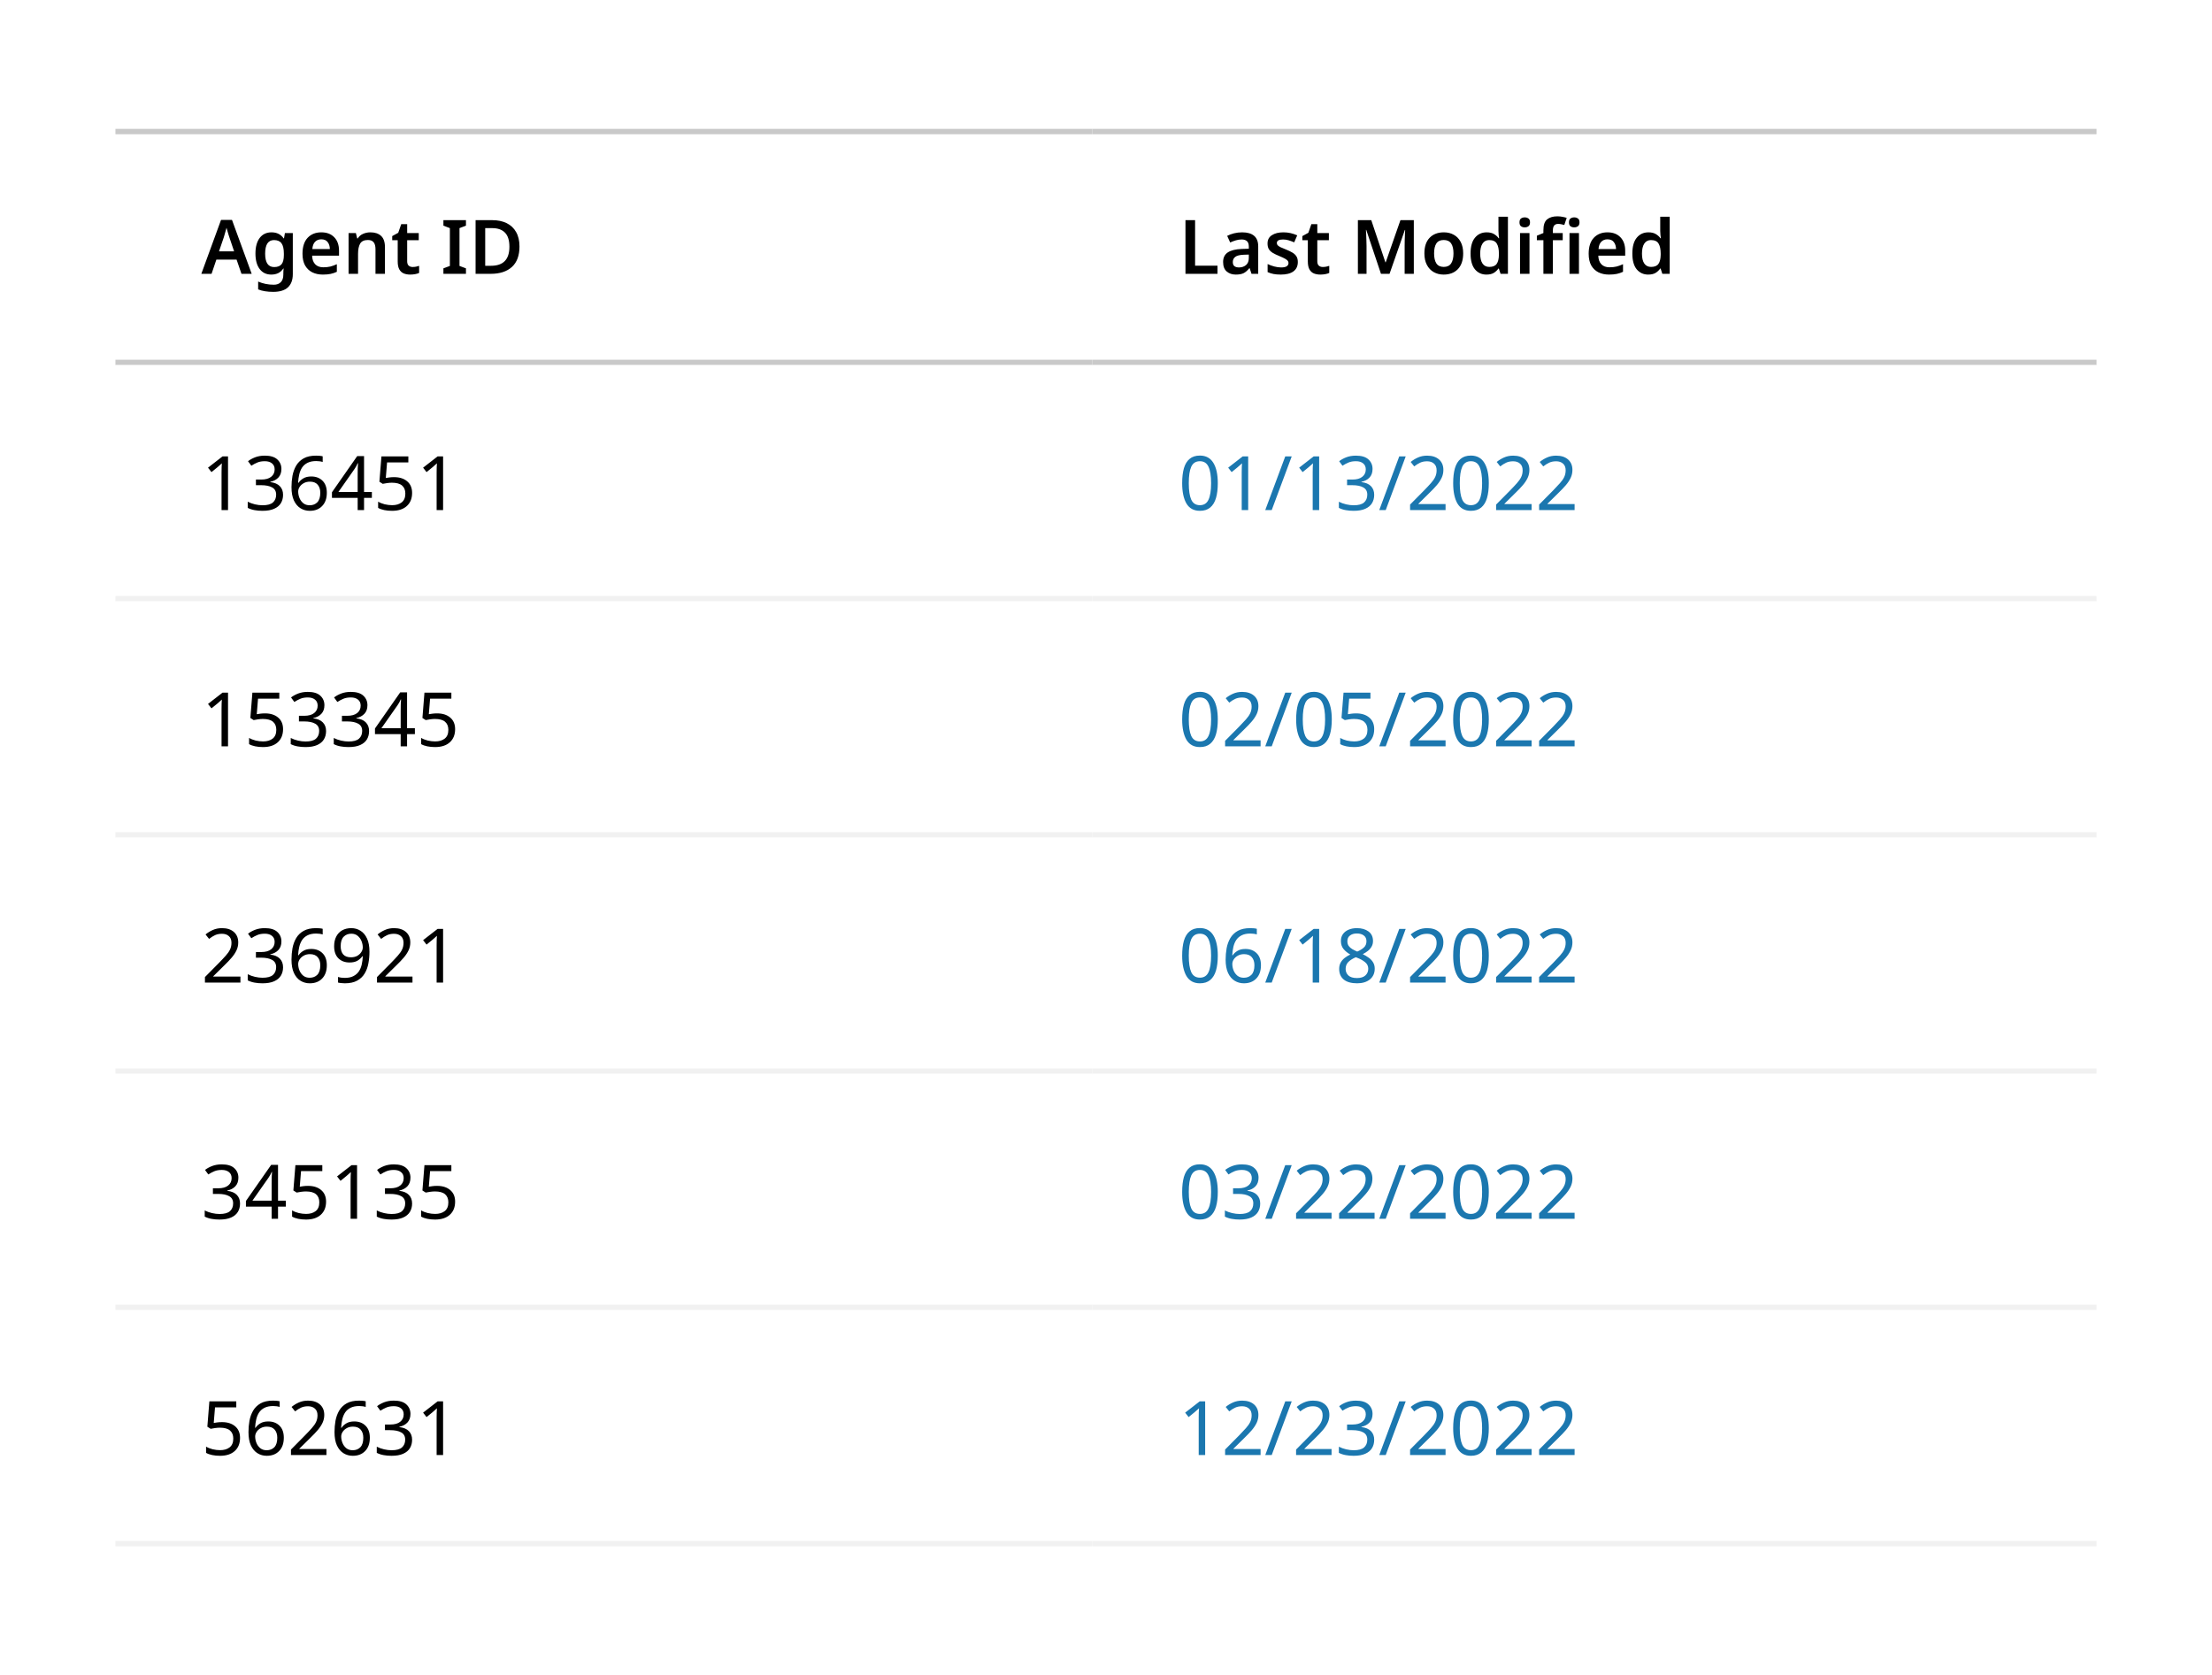 <svg width="412" height="312" viewBox="0 0 412 312" fill="none" xmlns="http://www.w3.org/2000/svg">
<rect width="412" height="312" fill="white"/>
<rect width="182" height="44" transform="translate(21.5 24)" fill="white"/>
<path d="M44.976 51L44.066 48.354H40.3L39.404 51H37.5L41.168 40.962H43.212L46.88 51H44.976ZM43.604 46.814L42.736 44.238C42.699 44.117 42.643 43.944 42.568 43.72C42.493 43.487 42.423 43.253 42.358 43.02C42.293 42.777 42.237 42.577 42.19 42.418C42.143 42.614 42.083 42.833 42.008 43.076C41.943 43.319 41.877 43.547 41.812 43.762C41.756 43.977 41.709 44.135 41.672 44.238L40.79 46.814H43.604ZM50.575 43.272C51.555 43.272 52.306 43.645 52.829 44.392H52.899L53.067 43.412H54.537V51.056C54.537 52.139 54.233 52.96 53.627 53.52C53.02 54.08 52.105 54.36 50.883 54.36C50.341 54.36 49.842 54.323 49.385 54.248C48.927 54.183 48.493 54.066 48.083 53.898V52.442C48.512 52.629 48.969 52.773 49.455 52.876C49.949 52.979 50.463 53.03 50.995 53.03C51.564 53.03 52.003 52.867 52.311 52.54C52.619 52.223 52.773 51.756 52.773 51.14V50.944C52.773 50.804 52.777 50.641 52.787 50.454C52.796 50.267 52.81 50.118 52.829 50.006H52.773C52.511 50.398 52.189 50.687 51.807 50.874C51.433 51.051 51.009 51.14 50.533 51.14C49.609 51.14 48.885 50.795 48.363 50.104C47.84 49.413 47.579 48.452 47.579 47.22C47.579 45.988 47.84 45.022 48.363 44.322C48.895 43.622 49.632 43.272 50.575 43.272ZM51.037 44.714C49.935 44.714 49.385 45.559 49.385 47.248C49.385 48.909 49.945 49.74 51.065 49.74C51.681 49.74 52.133 49.572 52.423 49.236C52.721 48.891 52.871 48.312 52.871 47.5V47.234C52.871 46.338 52.721 45.694 52.423 45.302C52.133 44.91 51.671 44.714 51.037 44.714ZM59.842 43.272C60.86 43.272 61.662 43.575 62.25 44.182C62.848 44.789 63.146 45.633 63.146 46.716V47.612H58.134C58.153 48.303 58.344 48.839 58.708 49.222C59.072 49.595 59.576 49.782 60.22 49.782C60.706 49.782 61.144 49.735 61.536 49.642C61.928 49.539 62.33 49.395 62.74 49.208V50.622C62.367 50.799 61.98 50.93 61.578 51.014C61.177 51.098 60.696 51.14 60.136 51.14C59.39 51.14 58.732 51 58.162 50.72C57.593 50.431 57.145 50.001 56.818 49.432C56.501 48.853 56.342 48.13 56.342 47.262C56.342 45.965 56.66 44.975 57.294 44.294C57.938 43.613 58.788 43.272 59.842 43.272ZM59.842 44.574C59.366 44.574 58.979 44.728 58.68 45.036C58.391 45.335 58.223 45.783 58.176 46.38H61.438C61.429 45.857 61.294 45.428 61.032 45.092C60.78 44.747 60.384 44.574 59.842 44.574ZM68.985 43.272C69.834 43.272 70.497 43.491 70.973 43.93C71.458 44.369 71.701 45.078 71.701 46.058V51H69.937V46.408C69.937 45.839 69.825 45.414 69.601 45.134C69.377 44.845 69.022 44.7 68.537 44.7C67.828 44.7 67.342 44.924 67.081 45.372C66.82 45.82 66.689 46.459 66.689 47.29V51H64.925V43.412H66.283L66.535 44.406H66.633C66.876 44.014 67.207 43.729 67.627 43.552C68.056 43.365 68.509 43.272 68.985 43.272ZM76.847 49.726C77.062 49.726 77.272 49.707 77.477 49.67C77.692 49.623 77.888 49.572 78.065 49.516V50.832C77.879 50.925 77.636 51 77.337 51.056C77.039 51.112 76.726 51.14 76.399 51.14C75.961 51.14 75.564 51.07 75.209 50.93C74.864 50.79 74.589 50.543 74.383 50.188C74.178 49.833 74.075 49.334 74.075 48.69V44.742H73.053V43.972L74.173 43.356L74.733 41.746H75.839V43.412H77.995V44.742H75.839V48.676C75.839 49.031 75.933 49.297 76.119 49.474C76.315 49.642 76.558 49.726 76.847 49.726ZM86.788 51H82.588V49.978L83.792 49.53V42.488L82.588 42.026V41.004H86.788V42.026L85.584 42.488V49.53L86.788 49.978V51ZM96.757 45.904C96.757 47.593 96.286 48.867 95.343 49.726C94.401 50.575 93.085 51 91.395 51H88.581V41.004H91.689C92.725 41.004 93.621 41.191 94.377 41.564C95.133 41.937 95.717 42.488 96.127 43.216C96.547 43.944 96.757 44.84 96.757 45.904ZM94.881 45.96C94.881 44.765 94.606 43.888 94.055 43.328C93.505 42.768 92.716 42.488 91.689 42.488H90.373V49.502H91.451C93.738 49.502 94.881 48.321 94.881 45.96Z" fill="black"/>
<line x1="21.5" y1="24.5" x2="203.5" y2="24.5" stroke="#C9C9C9"/>
<line x1="21.5" y1="67.5" x2="203.5" y2="67.5" stroke="#C9C9C9"/>
<rect width="182" height="44" transform="translate(21.5 68)" fill="white"/>
<path d="M42.47 95H41.266V88.014C41.266 87.613 41.271 87.291 41.28 87.048C41.289 86.805 41.303 86.553 41.322 86.292C41.173 86.441 41.033 86.567 40.902 86.67C40.781 86.773 40.631 86.903 40.454 87.062L39.39 87.93L38.746 87.104L41.448 85.004H42.47V95ZM52.414 87.342C52.414 88.014 52.222 88.551 51.84 88.952C51.466 89.344 50.967 89.605 50.342 89.736V89.792C51.135 89.885 51.728 90.137 52.12 90.548C52.521 90.959 52.722 91.495 52.722 92.158C52.722 92.746 52.586 93.264 52.316 93.712C52.045 94.16 51.625 94.51 51.056 94.762C50.496 95.014 49.772 95.14 48.886 95.14C48.363 95.14 47.878 95.098 47.43 95.014C46.982 94.939 46.552 94.799 46.142 94.594V93.446C46.562 93.661 47.014 93.824 47.5 93.936C47.985 94.048 48.452 94.104 48.9 94.104C49.796 94.104 50.44 93.931 50.832 93.586C51.233 93.231 51.434 92.746 51.434 92.13C51.434 91.505 51.186 91.057 50.692 90.786C50.206 90.506 49.52 90.366 48.634 90.366H47.668V89.316H48.648C49.469 89.316 50.09 89.143 50.51 88.798C50.939 88.453 51.154 87.995 51.154 87.426C51.154 86.941 50.99 86.567 50.664 86.306C50.337 86.035 49.894 85.9 49.334 85.9C48.792 85.9 48.33 85.979 47.948 86.138C47.565 86.297 47.187 86.497 46.814 86.74L46.198 85.9C46.552 85.62 46.991 85.377 47.514 85.172C48.046 84.967 48.648 84.864 49.32 84.864C50.365 84.864 51.14 85.097 51.644 85.564C52.157 86.031 52.414 86.623 52.414 87.342ZM54.293 90.73C54.293 90.011 54.354 89.307 54.475 88.616C54.606 87.916 54.835 87.286 55.161 86.726C55.497 86.157 55.964 85.704 56.561 85.368C57.159 85.032 57.929 84.864 58.871 84.864C59.067 84.864 59.282 84.873 59.515 84.892C59.758 84.911 59.954 84.943 60.103 84.99V86.04C59.935 85.984 59.744 85.942 59.529 85.914C59.315 85.886 59.105 85.872 58.899 85.872C58.255 85.872 57.719 85.979 57.289 86.194C56.86 86.409 56.519 86.703 56.267 87.076C56.025 87.449 55.847 87.879 55.735 88.364C55.623 88.849 55.553 89.367 55.525 89.918H55.609C55.824 89.591 56.123 89.316 56.505 89.092C56.888 88.859 57.378 88.742 57.975 88.742C58.843 88.742 59.543 89.008 60.075 89.54C60.607 90.063 60.873 90.809 60.873 91.78C60.873 92.825 60.584 93.647 60.005 94.244C59.436 94.841 58.666 95.14 57.695 95.14C57.061 95.14 56.487 94.981 55.973 94.664C55.46 94.347 55.049 93.861 54.741 93.208C54.443 92.555 54.293 91.729 54.293 90.73ZM57.681 94.104C58.269 94.104 58.745 93.917 59.109 93.544C59.473 93.161 59.655 92.573 59.655 91.78C59.655 91.145 59.492 90.641 59.165 90.268C58.848 89.895 58.367 89.708 57.723 89.708C57.285 89.708 56.902 89.801 56.575 89.988C56.249 90.165 55.992 90.399 55.805 90.688C55.628 90.968 55.539 91.253 55.539 91.542C55.539 91.943 55.619 92.345 55.777 92.746C55.936 93.138 56.174 93.465 56.491 93.726C56.809 93.978 57.205 94.104 57.681 94.104ZM69.263 92.732H67.807V95H66.617V92.732H61.829V91.682L66.533 84.948H67.807V91.626H69.263V92.732ZM66.617 91.626V88.476C66.617 87.991 66.622 87.58 66.631 87.244C66.65 86.899 66.668 86.572 66.687 86.264H66.631C66.556 86.441 66.463 86.633 66.351 86.838C66.239 87.043 66.132 87.216 66.029 87.356L63.033 91.626H66.617ZM73.397 88.868C74.414 88.868 75.226 89.125 75.833 89.638C76.449 90.151 76.757 90.875 76.757 91.808C76.757 92.844 76.425 93.661 75.763 94.258C75.109 94.846 74.195 95.14 73.019 95.14C72.496 95.14 72.011 95.093 71.563 95C71.115 94.907 70.737 94.771 70.429 94.594V93.432C70.765 93.637 71.171 93.801 71.647 93.922C72.132 94.034 72.594 94.09 73.033 94.09C73.77 94.09 74.363 93.917 74.811 93.572C75.268 93.217 75.497 92.671 75.497 91.934C75.497 91.281 75.296 90.781 74.895 90.436C74.493 90.081 73.859 89.904 72.991 89.904C72.73 89.904 72.431 89.927 72.095 89.974C71.759 90.021 71.488 90.067 71.283 90.114L70.667 89.722L71.045 85.004H76.057V86.124H72.095L71.857 89.022C72.016 88.994 72.23 88.961 72.501 88.924C72.772 88.887 73.07 88.868 73.397 88.868ZM82.529 95H81.325V88.014C81.325 87.613 81.329 87.291 81.339 87.048C81.348 86.805 81.362 86.553 81.381 86.292C81.231 86.441 81.091 86.567 80.961 86.67C80.839 86.773 80.69 86.903 80.513 87.062L79.449 87.93L78.805 87.104L81.507 85.004H82.529V95Z" fill="black"/>
<line x1="21.5" y1="111.5" x2="203.5" y2="111.5" stroke="#F1F1F1"/>
<rect width="182" height="44" transform="translate(21.5 112)" fill="white"/>
<path d="M42.47 139H41.266V132.014C41.266 131.613 41.271 131.291 41.28 131.048C41.289 130.805 41.303 130.553 41.322 130.292C41.173 130.441 41.033 130.567 40.902 130.67C40.781 130.773 40.631 130.903 40.454 131.062L39.39 131.93L38.746 131.104L41.448 129.004H42.47V139ZM49.362 132.868C50.379 132.868 51.191 133.125 51.798 133.638C52.414 134.151 52.722 134.875 52.722 135.808C52.722 136.844 52.39 137.661 51.728 138.258C51.074 138.846 50.16 139.14 48.984 139.14C48.461 139.14 47.976 139.093 47.528 139C47.08 138.907 46.702 138.771 46.394 138.594V137.432C46.73 137.637 47.136 137.801 47.612 137.922C48.097 138.034 48.559 138.09 48.998 138.09C49.735 138.09 50.328 137.917 50.776 137.572C51.233 137.217 51.462 136.671 51.462 135.934C51.462 135.281 51.261 134.781 50.86 134.436C50.458 134.081 49.824 133.904 48.956 133.904C48.694 133.904 48.396 133.927 48.06 133.974C47.724 134.021 47.453 134.067 47.248 134.114L46.632 133.722L47.01 129.004H52.022V130.124H48.06L47.822 133.022C47.98 132.994 48.195 132.961 48.466 132.924C48.736 132.887 49.035 132.868 49.362 132.868ZM60.425 131.342C60.425 132.014 60.234 132.551 59.851 132.952C59.478 133.344 58.979 133.605 58.353 133.736V133.792C59.147 133.885 59.739 134.137 60.131 134.548C60.533 134.959 60.733 135.495 60.733 136.158C60.733 136.746 60.598 137.264 60.327 137.712C60.057 138.16 59.637 138.51 59.067 138.762C58.507 139.014 57.784 139.14 56.897 139.14C56.375 139.14 55.889 139.098 55.441 139.014C54.993 138.939 54.564 138.799 54.153 138.594V137.446C54.573 137.661 55.026 137.824 55.511 137.936C55.997 138.048 56.463 138.104 56.911 138.104C57.807 138.104 58.451 137.931 58.843 137.586C59.245 137.231 59.445 136.746 59.445 136.13C59.445 135.505 59.198 135.057 58.703 134.786C58.218 134.506 57.532 134.366 56.645 134.366H55.679V133.316H56.659C57.481 133.316 58.101 133.143 58.521 132.798C58.951 132.453 59.165 131.995 59.165 131.426C59.165 130.941 59.002 130.567 58.675 130.306C58.349 130.035 57.905 129.9 57.345 129.9C56.804 129.9 56.342 129.979 55.959 130.138C55.577 130.297 55.199 130.497 54.825 130.74L54.209 129.9C54.564 129.62 55.003 129.377 55.525 129.172C56.057 128.967 56.659 128.864 57.331 128.864C58.377 128.864 59.151 129.097 59.655 129.564C60.169 130.031 60.425 130.623 60.425 131.342ZM68.437 131.342C68.437 132.014 68.246 132.551 67.863 132.952C67.49 133.344 66.99 133.605 66.365 133.736V133.792C67.159 133.885 67.751 134.137 68.143 134.548C68.544 134.959 68.745 135.495 68.745 136.158C68.745 136.746 68.61 137.264 68.339 137.712C68.069 138.16 67.648 138.51 67.079 138.762C66.519 139.014 65.796 139.14 64.909 139.14C64.386 139.14 63.901 139.098 63.453 139.014C63.005 138.939 62.576 138.799 62.165 138.594V137.446C62.585 137.661 63.038 137.824 63.523 137.936C64.008 138.048 64.475 138.104 64.923 138.104C65.819 138.104 66.463 137.931 66.855 137.586C67.257 137.231 67.457 136.746 67.457 136.13C67.457 135.505 67.21 135.057 66.715 134.786C66.23 134.506 65.544 134.366 64.657 134.366H63.691V133.316H64.671C65.493 133.316 66.113 133.143 66.533 132.798C66.963 132.453 67.177 131.995 67.177 131.426C67.177 130.941 67.014 130.567 66.687 130.306C66.361 130.035 65.917 129.9 65.357 129.9C64.816 129.9 64.354 129.979 63.971 130.138C63.589 130.297 63.211 130.497 62.837 130.74L62.221 129.9C62.576 129.62 63.014 129.377 63.537 129.172C64.069 128.967 64.671 128.864 65.343 128.864C66.388 128.864 67.163 129.097 67.667 129.564C68.18 130.031 68.437 130.623 68.437 131.342ZM77.275 136.732H75.819V139H74.629V136.732H69.841V135.682L74.545 128.948H75.819V135.626H77.275V136.732ZM74.629 135.626V132.476C74.629 131.991 74.633 131.58 74.643 131.244C74.662 130.899 74.68 130.572 74.699 130.264H74.643C74.568 130.441 74.475 130.633 74.363 130.838C74.251 131.043 74.144 131.216 74.041 131.356L71.045 135.626H74.629ZM81.409 132.868C82.426 132.868 83.238 133.125 83.845 133.638C84.461 134.151 84.769 134.875 84.769 135.808C84.769 136.844 84.437 137.661 83.775 138.258C83.121 138.846 82.207 139.14 81.031 139.14C80.508 139.14 80.023 139.093 79.575 139C79.127 138.907 78.749 138.771 78.441 138.594V137.432C78.777 137.637 79.183 137.801 79.659 137.922C80.144 138.034 80.606 138.09 81.045 138.09C81.782 138.09 82.375 137.917 82.823 137.572C83.28 137.217 83.509 136.671 83.509 135.934C83.509 135.281 83.308 134.781 82.907 134.436C82.505 134.081 81.871 133.904 81.003 133.904C80.741 133.904 80.443 133.927 80.107 133.974C79.771 134.021 79.5 134.067 79.295 134.114L78.679 133.722L79.057 129.004H84.069V130.124H80.107L79.869 133.022C80.027 132.994 80.242 132.961 80.513 132.924C80.783 132.887 81.082 132.868 81.409 132.868Z" fill="black"/>
<line x1="21.5" y1="155.5" x2="203.5" y2="155.5" stroke="#F1F1F1"/>
<rect width="182" height="44" transform="translate(21.5 156)" fill="white"/>
<path d="M44.78 183H38.172V181.978L40.79 179.332C41.285 178.828 41.705 178.38 42.05 177.988C42.405 177.596 42.671 177.213 42.848 176.84C43.025 176.467 43.114 176.051 43.114 175.594C43.114 175.043 42.951 174.628 42.624 174.348C42.297 174.059 41.873 173.914 41.35 173.914C40.855 173.914 40.426 173.998 40.062 174.166C39.698 174.334 39.325 174.567 38.942 174.866L38.284 174.04C38.676 173.713 39.124 173.438 39.628 173.214C40.141 172.981 40.715 172.864 41.35 172.864C42.283 172.864 43.021 173.102 43.562 173.578C44.103 174.054 44.374 174.703 44.374 175.524C44.374 176.047 44.267 176.537 44.052 176.994C43.837 177.451 43.539 177.904 43.156 178.352C42.773 178.8 42.325 179.271 41.812 179.766L39.726 181.824V181.88H44.78V183ZM52.414 175.342C52.414 176.014 52.222 176.551 51.84 176.952C51.466 177.344 50.967 177.605 50.342 177.736V177.792C51.135 177.885 51.728 178.137 52.12 178.548C52.521 178.959 52.722 179.495 52.722 180.158C52.722 180.746 52.586 181.264 52.316 181.712C52.045 182.16 51.625 182.51 51.056 182.762C50.496 183.014 49.772 183.14 48.886 183.14C48.363 183.14 47.878 183.098 47.43 183.014C46.982 182.939 46.552 182.799 46.142 182.594V181.446C46.562 181.661 47.014 181.824 47.5 181.936C47.985 182.048 48.452 182.104 48.9 182.104C49.796 182.104 50.44 181.931 50.832 181.586C51.233 181.231 51.434 180.746 51.434 180.13C51.434 179.505 51.186 179.057 50.692 178.786C50.206 178.506 49.52 178.366 48.634 178.366H47.668V177.316H48.648C49.469 177.316 50.09 177.143 50.51 176.798C50.939 176.453 51.154 175.995 51.154 175.426C51.154 174.941 50.99 174.567 50.664 174.306C50.337 174.035 49.894 173.9 49.334 173.9C48.792 173.9 48.33 173.979 47.948 174.138C47.565 174.297 47.187 174.497 46.814 174.74L46.198 173.9C46.552 173.62 46.991 173.377 47.514 173.172C48.046 172.967 48.648 172.864 49.32 172.864C50.365 172.864 51.14 173.097 51.644 173.564C52.157 174.031 52.414 174.623 52.414 175.342ZM54.293 178.73C54.293 178.011 54.354 177.307 54.475 176.616C54.606 175.916 54.835 175.286 55.161 174.726C55.497 174.157 55.964 173.704 56.561 173.368C57.159 173.032 57.929 172.864 58.871 172.864C59.067 172.864 59.282 172.873 59.515 172.892C59.758 172.911 59.954 172.943 60.103 172.99V174.04C59.935 173.984 59.744 173.942 59.529 173.914C59.315 173.886 59.105 173.872 58.899 173.872C58.255 173.872 57.719 173.979 57.289 174.194C56.86 174.409 56.519 174.703 56.267 175.076C56.025 175.449 55.847 175.879 55.735 176.364C55.623 176.849 55.553 177.367 55.525 177.918H55.609C55.824 177.591 56.123 177.316 56.505 177.092C56.888 176.859 57.378 176.742 57.975 176.742C58.843 176.742 59.543 177.008 60.075 177.54C60.607 178.063 60.873 178.809 60.873 179.78C60.873 180.825 60.584 181.647 60.005 182.244C59.436 182.841 58.666 183.14 57.695 183.14C57.061 183.14 56.487 182.981 55.973 182.664C55.46 182.347 55.049 181.861 54.741 181.208C54.443 180.555 54.293 179.729 54.293 178.73ZM57.681 182.104C58.269 182.104 58.745 181.917 59.109 181.544C59.473 181.161 59.655 180.573 59.655 179.78C59.655 179.145 59.492 178.641 59.165 178.268C58.848 177.895 58.367 177.708 57.723 177.708C57.285 177.708 56.902 177.801 56.575 177.988C56.249 178.165 55.992 178.399 55.805 178.688C55.628 178.968 55.539 179.253 55.539 179.542C55.539 179.943 55.619 180.345 55.777 180.746C55.936 181.138 56.174 181.465 56.491 181.726C56.809 181.978 57.205 182.104 57.681 182.104ZM68.815 177.274C68.815 177.993 68.75 178.702 68.619 179.402C68.498 180.093 68.269 180.723 67.933 181.292C67.606 181.852 67.14 182.3 66.533 182.636C65.936 182.972 65.166 183.14 64.223 183.14C64.037 183.14 63.817 183.126 63.565 183.098C63.313 183.079 63.112 183.047 62.963 183V181.95C63.327 182.071 63.738 182.132 64.195 182.132C64.849 182.132 65.385 182.025 65.805 181.81C66.234 181.595 66.575 181.306 66.827 180.942C67.079 180.569 67.261 180.139 67.373 179.654C67.485 179.159 67.55 178.641 67.569 178.1H67.485C67.27 178.417 66.972 178.693 66.589 178.926C66.207 179.15 65.712 179.262 65.105 179.262C64.246 179.262 63.551 179.001 63.019 178.478C62.496 177.946 62.235 177.199 62.235 176.238C62.235 175.538 62.366 174.936 62.627 174.432C62.889 173.928 63.257 173.541 63.733 173.27C64.219 172.999 64.783 172.864 65.427 172.864C66.062 172.864 66.636 173.027 67.149 173.354C67.662 173.671 68.069 174.157 68.367 174.81C68.666 175.454 68.815 176.275 68.815 177.274ZM65.427 173.9C64.849 173.9 64.373 174.091 63.999 174.474C63.635 174.857 63.453 175.44 63.453 176.224C63.453 176.868 63.607 177.377 63.915 177.75C64.233 178.114 64.718 178.296 65.371 178.296C65.819 178.296 66.207 178.207 66.533 178.03C66.86 177.843 67.112 177.61 67.289 177.33C67.476 177.05 67.569 176.761 67.569 176.462C67.569 176.061 67.49 175.664 67.331 175.272C67.172 174.88 66.934 174.553 66.617 174.292C66.3 174.031 65.903 173.9 65.427 173.9ZM76.827 183H70.219V181.978L72.837 179.332C73.332 178.828 73.751 178.38 74.097 177.988C74.451 177.596 74.718 177.213 74.895 176.84C75.072 176.467 75.161 176.051 75.161 175.594C75.161 175.043 74.998 174.628 74.671 174.348C74.344 174.059 73.919 173.914 73.397 173.914C72.902 173.914 72.473 173.998 72.109 174.166C71.745 174.334 71.371 174.567 70.989 174.866L70.331 174.04C70.723 173.713 71.171 173.438 71.675 173.214C72.188 172.981 72.762 172.864 73.397 172.864C74.33 172.864 75.067 173.102 75.609 173.578C76.15 174.054 76.421 174.703 76.421 175.524C76.421 176.047 76.314 176.537 76.099 176.994C75.884 177.451 75.585 177.904 75.203 178.352C74.82 178.8 74.372 179.271 73.859 179.766L71.773 181.824V181.88H76.827V183ZM82.529 183H81.325V176.014C81.325 175.613 81.329 175.291 81.339 175.048C81.348 174.805 81.362 174.553 81.381 174.292C81.231 174.441 81.091 174.567 80.961 174.67C80.839 174.773 80.69 174.903 80.513 175.062L79.449 175.93L78.805 175.104L81.507 173.004H82.529V183Z" fill="black"/>
<line x1="21.5" y1="199.5" x2="203.5" y2="199.5" stroke="#F1F1F1"/>
<rect width="182" height="44" transform="translate(21.5 200)" fill="white"/>
<path d="M44.402 219.342C44.402 220.014 44.211 220.551 43.828 220.952C43.455 221.344 42.955 221.605 42.33 221.736V221.792C43.123 221.885 43.716 222.137 44.108 222.548C44.509 222.959 44.71 223.495 44.71 224.158C44.71 224.746 44.575 225.264 44.304 225.712C44.033 226.16 43.613 226.51 43.044 226.762C42.484 227.014 41.761 227.14 40.874 227.14C40.351 227.14 39.866 227.098 39.418 227.014C38.97 226.939 38.541 226.799 38.13 226.594V225.446C38.55 225.661 39.003 225.824 39.488 225.936C39.973 226.048 40.44 226.104 40.888 226.104C41.784 226.104 42.428 225.931 42.82 225.586C43.221 225.231 43.422 224.746 43.422 224.13C43.422 223.505 43.175 223.057 42.68 222.786C42.195 222.506 41.509 222.366 40.622 222.366H39.656V221.316H40.636C41.457 221.316 42.078 221.143 42.498 220.798C42.927 220.453 43.142 219.995 43.142 219.426C43.142 218.941 42.979 218.567 42.652 218.306C42.325 218.035 41.882 217.9 41.322 217.9C40.781 217.9 40.319 217.979 39.936 218.138C39.553 218.297 39.175 218.497 38.802 218.74L38.186 217.9C38.541 217.62 38.979 217.377 39.502 217.172C40.034 216.967 40.636 216.864 41.308 216.864C42.353 216.864 43.128 217.097 43.632 217.564C44.145 218.031 44.402 218.623 44.402 219.342ZM53.24 224.732H51.784V227H50.594V224.732H45.806V223.682L50.51 216.948H51.784V223.626H53.24V224.732ZM50.594 223.626V220.476C50.594 219.991 50.598 219.58 50.608 219.244C50.626 218.899 50.645 218.572 50.664 218.264H50.608C50.533 218.441 50.44 218.633 50.328 218.838C50.216 219.043 50.108 219.216 50.006 219.356L47.01 223.626H50.594ZM57.373 220.868C58.391 220.868 59.203 221.125 59.809 221.638C60.425 222.151 60.733 222.875 60.733 223.808C60.733 224.844 60.402 225.661 59.739 226.258C59.086 226.846 58.171 227.14 56.995 227.14C56.473 227.14 55.987 227.093 55.539 227C55.091 226.907 54.713 226.771 54.405 226.594V225.432C54.741 225.637 55.147 225.801 55.623 225.922C56.109 226.034 56.571 226.09 57.009 226.09C57.747 226.09 58.339 225.917 58.787 225.572C59.245 225.217 59.473 224.671 59.473 223.934C59.473 223.281 59.273 222.781 58.871 222.436C58.47 222.081 57.835 221.904 56.967 221.904C56.706 221.904 56.407 221.927 56.071 221.974C55.735 222.021 55.465 222.067 55.259 222.114L54.643 221.722L55.021 217.004H60.033V218.124H56.071L55.833 221.022C55.992 220.994 56.207 220.961 56.477 220.924C56.748 220.887 57.047 220.868 57.373 220.868ZM66.505 227H65.301V220.014C65.301 219.613 65.306 219.291 65.315 219.048C65.325 218.805 65.338 218.553 65.357 218.292C65.208 218.441 65.068 218.567 64.937 218.67C64.816 218.773 64.666 218.903 64.489 219.062L63.425 219.93L62.781 219.104L65.483 217.004H66.505V227ZM76.449 219.342C76.449 220.014 76.257 220.551 75.875 220.952C75.501 221.344 75.002 221.605 74.377 221.736V221.792C75.17 221.885 75.763 222.137 76.155 222.548C76.556 222.959 76.757 223.495 76.757 224.158C76.757 224.746 76.621 225.264 76.351 225.712C76.08 226.16 75.66 226.51 75.091 226.762C74.531 227.014 73.808 227.14 72.921 227.14C72.398 227.14 71.913 227.098 71.465 227.014C71.017 226.939 70.588 226.799 70.177 226.594V225.446C70.597 225.661 71.049 225.824 71.535 225.936C72.02 226.048 72.487 226.104 72.935 226.104C73.831 226.104 74.475 225.931 74.867 225.586C75.268 225.231 75.469 224.746 75.469 224.13C75.469 223.505 75.222 223.057 74.727 222.786C74.242 222.506 73.555 222.366 72.669 222.366H71.703V221.316H72.683C73.504 221.316 74.125 221.143 74.545 220.798C74.974 220.453 75.189 219.995 75.189 219.426C75.189 218.941 75.025 218.567 74.699 218.306C74.372 218.035 73.929 217.9 73.369 217.9C72.828 217.9 72.365 217.979 71.983 218.138C71.6 218.297 71.222 218.497 70.849 218.74L70.233 217.9C70.588 217.62 71.026 217.377 71.549 217.172C72.081 216.967 72.683 216.864 73.355 216.864C74.4 216.864 75.175 217.097 75.679 217.564C76.192 218.031 76.449 218.623 76.449 219.342ZM81.409 220.868C82.426 220.868 83.238 221.125 83.845 221.638C84.461 222.151 84.769 222.875 84.769 223.808C84.769 224.844 84.437 225.661 83.775 226.258C83.121 226.846 82.207 227.14 81.031 227.14C80.508 227.14 80.023 227.093 79.575 227C79.127 226.907 78.749 226.771 78.441 226.594V225.432C78.777 225.637 79.183 225.801 79.659 225.922C80.144 226.034 80.606 226.09 81.045 226.09C81.782 226.09 82.375 225.917 82.823 225.572C83.28 225.217 83.509 224.671 83.509 223.934C83.509 223.281 83.308 222.781 82.907 222.436C82.505 222.081 81.871 221.904 81.003 221.904C80.741 221.904 80.443 221.927 80.107 221.974C79.771 222.021 79.5 222.067 79.295 222.114L78.679 221.722L79.057 217.004H84.069V218.124H80.107L79.869 221.022C80.027 220.994 80.242 220.961 80.513 220.924C80.783 220.887 81.082 220.868 81.409 220.868Z" fill="black"/>
<line x1="21.5" y1="243.5" x2="203.5" y2="243.5" stroke="#F1F1F1"/>
<rect width="182" height="44" transform="translate(21.5 244)" fill="white"/>
<path d="M41.35 264.868C42.367 264.868 43.179 265.125 43.786 265.638C44.402 266.151 44.71 266.875 44.71 267.808C44.71 268.844 44.379 269.661 43.716 270.258C43.063 270.846 42.148 271.14 40.972 271.14C40.449 271.14 39.964 271.093 39.516 271C39.068 270.907 38.69 270.771 38.382 270.594V269.432C38.718 269.637 39.124 269.801 39.6 269.922C40.085 270.034 40.547 270.09 40.986 270.09C41.723 270.09 42.316 269.917 42.764 269.572C43.221 269.217 43.45 268.671 43.45 267.934C43.45 267.281 43.249 266.781 42.848 266.436C42.447 266.081 41.812 265.904 40.944 265.904C40.683 265.904 40.384 265.927 40.048 265.974C39.712 266.021 39.441 266.067 39.236 266.114L38.62 265.722L38.998 261.004H44.01V262.124H40.048L39.81 265.022C39.969 264.994 40.183 264.961 40.454 264.924C40.725 264.887 41.023 264.868 41.35 264.868ZM46.282 266.73C46.282 266.011 46.342 265.307 46.464 264.616C46.594 263.916 46.823 263.286 47.15 262.726C47.486 262.157 47.952 261.704 48.55 261.368C49.147 261.032 49.917 260.864 50.86 260.864C51.056 260.864 51.27 260.873 51.504 260.892C51.746 260.911 51.942 260.943 52.092 260.99V262.04C51.924 261.984 51.732 261.942 51.518 261.914C51.303 261.886 51.093 261.872 50.888 261.872C50.244 261.872 49.707 261.979 49.278 262.194C48.848 262.409 48.508 262.703 48.256 263.076C48.013 263.449 47.836 263.879 47.724 264.364C47.612 264.849 47.542 265.367 47.514 265.918H47.598C47.812 265.591 48.111 265.316 48.494 265.092C48.876 264.859 49.366 264.742 49.964 264.742C50.832 264.742 51.532 265.008 52.064 265.54C52.596 266.063 52.862 266.809 52.862 267.78C52.862 268.825 52.572 269.647 51.994 270.244C51.424 270.841 50.654 271.14 49.684 271.14C49.049 271.14 48.475 270.981 47.962 270.664C47.448 270.347 47.038 269.861 46.73 269.208C46.431 268.555 46.282 267.729 46.282 266.73ZM49.67 270.104C50.258 270.104 50.734 269.917 51.098 269.544C51.462 269.161 51.644 268.573 51.644 267.78C51.644 267.145 51.48 266.641 51.154 266.268C50.836 265.895 50.356 265.708 49.712 265.708C49.273 265.708 48.89 265.801 48.564 265.988C48.237 266.165 47.98 266.399 47.794 266.688C47.616 266.968 47.528 267.253 47.528 267.542C47.528 267.943 47.607 268.345 47.766 268.746C47.924 269.138 48.162 269.465 48.48 269.726C48.797 269.978 49.194 270.104 49.67 270.104ZM60.803 271H54.195V269.978L56.813 267.332C57.308 266.828 57.728 266.38 58.073 265.988C58.428 265.596 58.694 265.213 58.871 264.84C59.049 264.467 59.137 264.051 59.137 263.594C59.137 263.043 58.974 262.628 58.647 262.348C58.321 262.059 57.896 261.914 57.373 261.914C56.879 261.914 56.449 261.998 56.085 262.166C55.721 262.334 55.348 262.567 54.965 262.866L54.307 262.04C54.699 261.713 55.147 261.438 55.651 261.214C56.165 260.981 56.739 260.864 57.373 260.864C58.307 260.864 59.044 261.102 59.585 261.578C60.127 262.054 60.397 262.703 60.397 263.524C60.397 264.047 60.29 264.537 60.075 264.994C59.861 265.451 59.562 265.904 59.179 266.352C58.797 266.8 58.349 267.271 57.835 267.766L55.749 269.824V269.88H60.803V271ZM62.305 266.73C62.305 266.011 62.366 265.307 62.487 264.616C62.618 263.916 62.846 263.286 63.173 262.726C63.509 262.157 63.976 261.704 64.573 261.368C65.171 261.032 65.941 260.864 66.883 260.864C67.079 260.864 67.294 260.873 67.527 260.892C67.77 260.911 67.966 260.943 68.115 260.99V262.04C67.947 261.984 67.756 261.942 67.541 261.914C67.326 261.886 67.117 261.872 66.911 261.872C66.267 261.872 65.731 261.979 65.301 262.194C64.872 262.409 64.531 262.703 64.279 263.076C64.037 263.449 63.859 263.879 63.747 264.364C63.635 264.849 63.565 265.367 63.537 265.918H63.621C63.836 265.591 64.135 265.316 64.517 265.092C64.9 264.859 65.39 264.742 65.987 264.742C66.855 264.742 67.555 265.008 68.087 265.54C68.619 266.063 68.885 266.809 68.885 267.78C68.885 268.825 68.596 269.647 68.017 270.244C67.448 270.841 66.678 271.14 65.707 271.14C65.073 271.14 64.499 270.981 63.985 270.664C63.472 270.347 63.061 269.861 62.753 269.208C62.455 268.555 62.305 267.729 62.305 266.73ZM65.693 270.104C66.281 270.104 66.757 269.917 67.121 269.544C67.485 269.161 67.667 268.573 67.667 267.78C67.667 267.145 67.504 266.641 67.177 266.268C66.86 265.895 66.379 265.708 65.735 265.708C65.296 265.708 64.914 265.801 64.587 265.988C64.26 266.165 64.004 266.399 63.817 266.688C63.64 266.968 63.551 267.253 63.551 267.542C63.551 267.943 63.63 268.345 63.789 268.746C63.948 269.138 64.186 269.465 64.503 269.726C64.82 269.978 65.217 270.104 65.693 270.104ZM76.449 263.342C76.449 264.014 76.257 264.551 75.875 264.952C75.501 265.344 75.002 265.605 74.377 265.736V265.792C75.17 265.885 75.763 266.137 76.155 266.548C76.556 266.959 76.757 267.495 76.757 268.158C76.757 268.746 76.621 269.264 76.351 269.712C76.08 270.16 75.66 270.51 75.091 270.762C74.531 271.014 73.808 271.14 72.921 271.14C72.398 271.14 71.913 271.098 71.465 271.014C71.017 270.939 70.588 270.799 70.177 270.594V269.446C70.597 269.661 71.049 269.824 71.535 269.936C72.02 270.048 72.487 270.104 72.935 270.104C73.831 270.104 74.475 269.931 74.867 269.586C75.268 269.231 75.469 268.746 75.469 268.13C75.469 267.505 75.222 267.057 74.727 266.786C74.242 266.506 73.555 266.366 72.669 266.366H71.703V265.316H72.683C73.504 265.316 74.125 265.143 74.545 264.798C74.974 264.453 75.189 263.995 75.189 263.426C75.189 262.941 75.025 262.567 74.699 262.306C74.372 262.035 73.929 261.9 73.369 261.9C72.828 261.9 72.365 261.979 71.983 262.138C71.6 262.297 71.222 262.497 70.849 262.74L70.233 261.9C70.588 261.62 71.026 261.377 71.549 261.172C72.081 260.967 72.683 260.864 73.355 260.864C74.4 260.864 75.175 261.097 75.679 261.564C76.192 262.031 76.449 262.623 76.449 263.342ZM82.529 271H81.325V264.014C81.325 263.613 81.329 263.291 81.339 263.048C81.348 262.805 81.362 262.553 81.381 262.292C81.231 262.441 81.091 262.567 80.961 262.67C80.839 262.773 80.69 262.903 80.513 263.062L79.449 263.93L78.805 263.104L81.507 261.004H82.529V271Z" fill="black"/>
<line x1="21.5" y1="287.5" x2="203.5" y2="287.5" stroke="#F1F1F1"/>
<rect width="187" height="44" transform="translate(203.5 24)" fill="white"/>
<path d="M220.802 51V41.004H222.594V49.488H226.766V51H220.802ZM231.355 43.272C232.335 43.272 233.077 43.487 233.581 43.916C234.095 44.345 234.351 45.008 234.351 45.904V51H233.105L232.755 49.95H232.699C232.373 50.361 232.027 50.664 231.663 50.86C231.299 51.047 230.805 51.14 230.179 51.14C229.498 51.14 228.933 50.949 228.485 50.566C228.037 50.183 227.813 49.591 227.813 48.788C227.813 48.004 228.098 47.416 228.667 47.024C229.246 46.632 230.119 46.413 231.285 46.366L232.601 46.324V45.946C232.601 45.461 232.485 45.115 232.251 44.91C232.018 44.705 231.691 44.602 231.271 44.602C230.889 44.602 230.52 44.658 230.165 44.77C229.82 44.873 229.475 45.003 229.129 45.162L228.569 43.93C228.943 43.734 229.367 43.575 229.843 43.454C230.329 43.333 230.833 43.272 231.355 43.272ZM232.601 47.416L231.677 47.444C230.903 47.472 230.366 47.607 230.067 47.85C229.769 48.083 229.619 48.401 229.619 48.802C229.619 49.166 229.722 49.427 229.927 49.586C230.142 49.735 230.422 49.81 230.767 49.81C231.281 49.81 231.715 49.665 232.069 49.376C232.424 49.077 232.601 48.639 232.601 48.06V47.416ZM241.728 48.802C241.728 49.567 241.452 50.151 240.902 50.552C240.36 50.944 239.581 51.14 238.564 51.14C238.032 51.14 237.574 51.103 237.192 51.028C236.818 50.953 236.454 50.837 236.1 50.678V49.18C236.473 49.357 236.884 49.507 237.332 49.628C237.789 49.749 238.218 49.81 238.62 49.81C239.105 49.81 239.455 49.735 239.67 49.586C239.884 49.437 239.992 49.236 239.992 48.984C239.992 48.835 239.95 48.704 239.866 48.592C239.782 48.471 239.618 48.34 239.376 48.2C239.133 48.06 238.764 47.887 238.27 47.682C237.784 47.486 237.378 47.29 237.052 47.094C236.734 46.898 236.492 46.665 236.324 46.394C236.165 46.123 236.086 45.773 236.086 45.344C236.086 44.663 236.356 44.149 236.898 43.804C237.439 43.449 238.153 43.272 239.04 43.272C239.506 43.272 239.945 43.319 240.356 43.412C240.776 43.505 241.196 43.645 241.616 43.832L241.056 45.134C240.701 44.985 240.356 44.859 240.02 44.756C239.684 44.653 239.338 44.602 238.984 44.602C238.209 44.602 237.822 44.821 237.822 45.26C237.822 45.419 237.868 45.554 237.962 45.666C238.064 45.778 238.237 45.899 238.48 46.03C238.732 46.151 239.086 46.301 239.544 46.478C239.992 46.655 240.379 46.842 240.706 47.038C241.032 47.225 241.284 47.458 241.462 47.738C241.639 48.009 241.728 48.363 241.728 48.802ZM246.365 49.726C246.58 49.726 246.79 49.707 246.995 49.67C247.21 49.623 247.406 49.572 247.583 49.516V50.832C247.396 50.925 247.154 51 246.855 51.056C246.556 51.112 246.244 51.14 245.917 51.14C245.478 51.14 245.082 51.07 244.727 50.93C244.382 50.79 244.106 50.543 243.901 50.188C243.696 49.833 243.593 49.334 243.593 48.69V44.742H242.571V43.972L243.691 43.356L244.251 41.746H245.357V43.412H247.513V44.742H245.357V48.676C245.357 49.031 245.45 49.297 245.637 49.474C245.833 49.642 246.076 49.726 246.365 49.726ZM257.215 51L254.471 42.81H254.415C254.434 42.997 254.448 43.263 254.457 43.608C254.476 43.944 254.49 44.313 254.499 44.714C254.518 45.106 254.527 45.475 254.527 45.82V51H252.917V41.004H255.409L258.041 48.858H258.097L260.841 41.004H263.333V51H261.625V45.736C261.625 45.419 261.63 45.073 261.639 44.7C261.658 44.317 261.672 43.958 261.681 43.622C261.7 43.277 261.714 43.011 261.723 42.824H261.667L258.811 51H257.215ZM272.527 47.192C272.527 48.452 272.201 49.427 271.547 50.118C270.894 50.799 270.007 51.14 268.887 51.14C268.197 51.14 267.581 50.986 267.039 50.678C266.498 50.37 266.073 49.922 265.765 49.334C265.457 48.746 265.303 48.032 265.303 47.192C265.303 45.932 265.625 44.966 266.269 44.294C266.923 43.613 267.809 43.272 268.929 43.272C269.629 43.272 270.25 43.426 270.791 43.734C271.333 44.033 271.757 44.476 272.065 45.064C272.373 45.643 272.527 46.352 272.527 47.192ZM267.109 47.192C267.109 47.995 267.249 48.615 267.529 49.054C267.819 49.493 268.281 49.712 268.915 49.712C269.541 49.712 269.998 49.493 270.287 49.054C270.577 48.615 270.721 47.995 270.721 47.192C270.721 46.389 270.577 45.773 270.287 45.344C269.998 44.915 269.536 44.7 268.901 44.7C268.267 44.7 267.809 44.915 267.529 45.344C267.249 45.773 267.109 46.389 267.109 47.192ZM276.857 51.14C275.979 51.14 275.265 50.813 274.715 50.16C274.173 49.497 273.903 48.517 273.903 47.22C273.903 45.913 274.178 44.929 274.729 44.266C275.279 43.603 276.003 43.272 276.899 43.272C277.459 43.272 277.916 43.379 278.271 43.594C278.635 43.809 278.924 44.07 279.139 44.378H279.223C279.195 44.247 279.167 44.051 279.139 43.79C279.111 43.519 279.097 43.263 279.097 43.02V40.36H280.861V51H279.489L279.167 50.006H279.097C278.882 50.323 278.597 50.594 278.243 50.818C277.888 51.033 277.426 51.14 276.857 51.14ZM277.389 49.712C278.042 49.712 278.499 49.525 278.761 49.152C279.031 48.779 279.171 48.214 279.181 47.458V47.234C279.181 46.422 279.05 45.801 278.789 45.372C278.537 44.933 278.061 44.714 277.361 44.714C276.819 44.714 276.404 44.938 276.115 45.386C275.835 45.825 275.695 46.445 275.695 47.248C275.695 48.051 275.839 48.662 276.129 49.082C276.418 49.502 276.838 49.712 277.389 49.712ZM283.996 40.486C284.258 40.486 284.486 40.556 284.682 40.696C284.878 40.827 284.976 41.065 284.976 41.41C284.976 41.755 284.878 41.998 284.682 42.138C284.486 42.278 284.258 42.348 283.996 42.348C283.726 42.348 283.492 42.278 283.296 42.138C283.11 41.998 283.016 41.755 283.016 41.41C283.016 41.065 283.11 40.827 283.296 40.696C283.492 40.556 283.726 40.486 283.996 40.486ZM284.878 43.412V51H283.114V43.412H284.878ZM291.068 44.742H289.234V51H287.47V44.742H286.252V43.902L287.47 43.398V42.88C287.47 41.909 287.699 41.237 288.156 40.864C288.623 40.481 289.257 40.29 290.06 40.29C290.424 40.29 290.755 40.323 291.054 40.388C291.362 40.444 291.614 40.509 291.81 40.584L291.362 41.9C291.203 41.853 291.026 41.811 290.83 41.774C290.643 41.727 290.438 41.704 290.214 41.704C289.869 41.704 289.617 41.811 289.458 42.026C289.309 42.231 289.234 42.53 289.234 42.922V43.412H291.068V44.742ZM293.211 40.486C293.473 40.486 293.701 40.556 293.897 40.696C294.093 40.827 294.191 41.065 294.191 41.41C294.191 41.755 294.093 41.998 293.897 42.138C293.701 42.278 293.473 42.348 293.211 42.348C292.941 42.348 292.707 42.278 292.511 42.138C292.325 41.998 292.231 41.755 292.231 41.41C292.231 41.065 292.325 40.827 292.511 40.696C292.707 40.556 292.941 40.486 293.211 40.486ZM294.093 43.412V51H292.329V43.412H294.093ZM299.401 43.272C300.418 43.272 301.221 43.575 301.809 44.182C302.406 44.789 302.705 45.633 302.705 46.716V47.612H297.693C297.712 48.303 297.903 48.839 298.267 49.222C298.631 49.595 299.135 49.782 299.779 49.782C300.264 49.782 300.703 49.735 301.095 49.642C301.487 49.539 301.888 49.395 302.299 49.208V50.622C301.926 50.799 301.538 50.93 301.137 51.014C300.736 51.098 300.255 51.14 299.695 51.14C298.948 51.14 298.29 51 297.721 50.72C297.152 50.431 296.704 50.001 296.377 49.432C296.06 48.853 295.901 48.13 295.901 47.262C295.901 45.965 296.218 44.975 296.853 44.294C297.497 43.613 298.346 43.272 299.401 43.272ZM299.401 44.574C298.925 44.574 298.538 44.728 298.239 45.036C297.95 45.335 297.782 45.783 297.735 46.38H300.997C300.988 45.857 300.852 45.428 300.591 45.092C300.339 44.747 299.942 44.574 299.401 44.574ZM306.99 51.14C306.112 51.14 305.398 50.813 304.848 50.16C304.306 49.497 304.036 48.517 304.036 47.22C304.036 45.913 304.311 44.929 304.862 44.266C305.412 43.603 306.136 43.272 307.032 43.272C307.592 43.272 308.049 43.379 308.404 43.594C308.768 43.809 309.057 44.07 309.272 44.378H309.356C309.328 44.247 309.3 44.051 309.272 43.79C309.244 43.519 309.23 43.263 309.23 43.02V40.36H310.994V51H309.622L309.3 50.006H309.23C309.015 50.323 308.73 50.594 308.376 50.818C308.021 51.033 307.559 51.14 306.99 51.14ZM307.522 49.712C308.175 49.712 308.632 49.525 308.894 49.152C309.164 48.779 309.304 48.214 309.314 47.458V47.234C309.314 46.422 309.183 45.801 308.922 45.372C308.67 44.933 308.194 44.714 307.494 44.714C306.952 44.714 306.537 44.938 306.248 45.386C305.968 45.825 305.828 46.445 305.828 47.248C305.828 48.051 305.972 48.662 306.262 49.082C306.551 49.502 306.971 49.712 307.522 49.712Z" fill="black"/>
<line x1="203.5" y1="24.5" x2="390.5" y2="24.5" stroke="#C9C9C9"/>
<line x1="203.5" y1="67.5" x2="390.5" y2="67.5" stroke="#C9C9C9"/>
<rect width="187" height="44" transform="translate(203.5 68)" fill="white"/>
<path d="M226.822 89.988C226.822 91.071 226.71 91.995 226.486 92.76C226.262 93.525 225.903 94.113 225.408 94.524C224.923 94.935 224.283 95.14 223.49 95.14C222.361 95.14 221.525 94.687 220.984 93.782C220.452 92.867 220.186 91.603 220.186 89.988C220.186 88.905 220.293 87.981 220.508 87.216C220.732 86.451 221.087 85.867 221.572 85.466C222.057 85.055 222.697 84.85 223.49 84.85C224.61 84.85 225.445 85.303 225.996 86.208C226.547 87.104 226.822 88.364 226.822 89.988ZM221.418 89.988C221.418 91.36 221.572 92.387 221.88 93.068C222.197 93.749 222.734 94.09 223.49 94.09C224.237 94.09 224.769 93.754 225.086 93.082C225.413 92.401 225.576 91.369 225.576 89.988C225.576 88.625 225.413 87.603 225.086 86.922C224.769 86.241 224.237 85.9 223.49 85.9C222.734 85.9 222.197 86.241 221.88 86.922C221.572 87.603 221.418 88.625 221.418 89.988ZM232.482 95H231.278V88.014C231.278 87.613 231.282 87.291 231.292 87.048C231.301 86.805 231.315 86.553 231.334 86.292C231.184 86.441 231.044 86.567 230.914 86.67C230.792 86.773 230.643 86.903 230.466 87.062L229.402 87.93L228.758 87.104L231.46 85.004H232.482V95ZM240.591 85.004L236.867 95H235.663L239.387 85.004H240.591ZM245.702 95H244.498V88.014C244.498 87.613 244.503 87.291 244.512 87.048C244.522 86.805 244.536 86.553 244.554 86.292C244.405 86.441 244.265 86.567 244.134 86.67C244.013 86.773 243.864 86.903 243.686 87.062L242.622 87.93L241.978 87.104L244.68 85.004H245.702V95ZM255.646 87.342C255.646 88.014 255.455 88.551 255.072 88.952C254.699 89.344 254.199 89.605 253.574 89.736V89.792C254.367 89.885 254.96 90.137 255.352 90.548C255.753 90.959 255.954 91.495 255.954 92.158C255.954 92.746 255.819 93.264 255.548 93.712C255.277 94.16 254.857 94.51 254.288 94.762C253.728 95.014 253.005 95.14 252.118 95.14C251.595 95.14 251.11 95.098 250.662 95.014C250.214 94.939 249.785 94.799 249.374 94.594V93.446C249.794 93.661 250.247 93.824 250.732 93.936C251.217 94.048 251.684 94.104 252.132 94.104C253.028 94.104 253.672 93.931 254.064 93.586C254.465 93.231 254.666 92.746 254.666 92.13C254.666 91.505 254.419 91.057 253.924 90.786C253.439 90.506 252.753 90.366 251.866 90.366H250.9V89.316H251.88C252.701 89.316 253.322 89.143 253.742 88.798C254.171 88.453 254.386 87.995 254.386 87.426C254.386 86.941 254.223 86.567 253.896 86.306C253.569 86.035 253.126 85.9 252.566 85.9C252.025 85.9 251.563 85.979 251.18 86.138C250.797 86.297 250.419 86.497 250.046 86.74L249.43 85.9C249.785 85.62 250.223 85.377 250.746 85.172C251.278 84.967 251.88 84.864 252.552 84.864C253.597 84.864 254.372 85.097 254.876 85.564C255.389 86.031 255.646 86.623 255.646 87.342ZM261.824 85.004L258.1 95H256.896L260.62 85.004H261.824ZM269.245 95H262.637V93.978L265.255 91.332C265.75 90.828 266.17 90.38 266.515 89.988C266.87 89.596 267.136 89.213 267.313 88.84C267.49 88.467 267.579 88.051 267.579 87.594C267.579 87.043 267.416 86.628 267.089 86.348C266.762 86.059 266.338 85.914 265.815 85.914C265.32 85.914 264.891 85.998 264.527 86.166C264.163 86.334 263.79 86.567 263.407 86.866L262.749 86.04C263.141 85.713 263.589 85.438 264.093 85.214C264.606 84.981 265.18 84.864 265.815 84.864C266.748 84.864 267.486 85.102 268.027 85.578C268.568 86.054 268.839 86.703 268.839 87.524C268.839 88.047 268.732 88.537 268.517 88.994C268.302 89.451 268.004 89.904 267.621 90.352C267.238 90.8 266.79 91.271 266.277 91.766L264.191 93.824V93.88H269.245V95ZM277.299 89.988C277.299 91.071 277.187 91.995 276.963 92.76C276.739 93.525 276.379 94.113 275.885 94.524C275.399 94.935 274.76 95.14 273.967 95.14C272.837 95.14 272.002 94.687 271.461 93.782C270.929 92.867 270.663 91.603 270.663 89.988C270.663 88.905 270.77 87.981 270.985 87.216C271.209 86.451 271.563 85.867 272.049 85.466C272.534 85.055 273.173 84.85 273.967 84.85C275.087 84.85 275.922 85.303 276.473 86.208C277.023 87.104 277.299 88.364 277.299 89.988ZM271.895 89.988C271.895 91.36 272.049 92.387 272.357 93.068C272.674 93.749 273.211 94.09 273.967 94.09C274.713 94.09 275.245 93.754 275.563 93.082C275.889 92.401 276.053 91.369 276.053 89.988C276.053 88.625 275.889 87.603 275.563 86.922C275.245 86.241 274.713 85.9 273.967 85.9C273.211 85.9 272.674 86.241 272.357 86.922C272.049 87.603 271.895 88.625 271.895 89.988ZM285.268 95H278.66V93.978L281.278 91.332C281.773 90.828 282.193 90.38 282.538 89.988C282.893 89.596 283.159 89.213 283.336 88.84C283.514 88.467 283.602 88.051 283.602 87.594C283.602 87.043 283.439 86.628 283.112 86.348C282.786 86.059 282.361 85.914 281.838 85.914C281.344 85.914 280.914 85.998 280.55 86.166C280.186 86.334 279.813 86.567 279.43 86.866L278.772 86.04C279.164 85.713 279.612 85.438 280.116 85.214C280.63 84.981 281.204 84.864 281.838 84.864C282.772 84.864 283.509 85.102 284.05 85.578C284.592 86.054 284.862 86.703 284.862 87.524C284.862 88.047 284.755 88.537 284.54 88.994C284.326 89.451 284.027 89.904 283.644 90.352C283.262 90.8 282.814 91.271 282.3 91.766L280.214 93.824V93.88H285.268V95ZM293.28 95H286.672V93.978L289.29 91.332C289.785 90.828 290.205 90.38 290.55 89.988C290.905 89.596 291.171 89.213 291.348 88.84C291.525 88.467 291.614 88.051 291.614 87.594C291.614 87.043 291.451 86.628 291.124 86.348C290.797 86.059 290.373 85.914 289.85 85.914C289.355 85.914 288.926 85.998 288.562 86.166C288.198 86.334 287.825 86.567 287.442 86.866L286.784 86.04C287.176 85.713 287.624 85.438 288.128 85.214C288.641 84.981 289.215 84.864 289.85 84.864C290.783 84.864 291.521 85.102 292.062 85.578C292.603 86.054 292.874 86.703 292.874 87.524C292.874 88.047 292.767 88.537 292.552 88.994C292.337 89.451 292.039 89.904 291.656 90.352C291.273 90.8 290.825 91.271 290.312 91.766L288.226 93.824V93.88H293.28V95Z" fill="#1B77AF"/>
<line x1="203.5" y1="111.5" x2="390.5" y2="111.5" stroke="#F1F1F1"/>
<rect width="187" height="44" transform="translate(203.5 112)" fill="white"/>
<path d="M226.822 133.988C226.822 135.071 226.71 135.995 226.486 136.76C226.262 137.525 225.903 138.113 225.408 138.524C224.923 138.935 224.283 139.14 223.49 139.14C222.361 139.14 221.525 138.687 220.984 137.782C220.452 136.867 220.186 135.603 220.186 133.988C220.186 132.905 220.293 131.981 220.508 131.216C220.732 130.451 221.087 129.867 221.572 129.466C222.057 129.055 222.697 128.85 223.49 128.85C224.61 128.85 225.445 129.303 225.996 130.208C226.547 131.104 226.822 132.364 226.822 133.988ZM221.418 133.988C221.418 135.36 221.572 136.387 221.88 137.068C222.197 137.749 222.734 138.09 223.49 138.09C224.237 138.09 224.769 137.754 225.086 137.082C225.413 136.401 225.576 135.369 225.576 133.988C225.576 132.625 225.413 131.603 225.086 130.922C224.769 130.241 224.237 129.9 223.49 129.9C222.734 129.9 222.197 130.241 221.88 130.922C221.572 131.603 221.418 132.625 221.418 133.988ZM234.792 139H228.184V137.978L230.802 135.332C231.296 134.828 231.716 134.38 232.062 133.988C232.416 133.596 232.682 133.213 232.86 132.84C233.037 132.467 233.126 132.051 233.126 131.594C233.126 131.043 232.962 130.628 232.636 130.348C232.309 130.059 231.884 129.914 231.362 129.914C230.867 129.914 230.438 129.998 230.074 130.166C229.71 130.334 229.336 130.567 228.954 130.866L228.296 130.04C228.688 129.713 229.136 129.438 229.64 129.214C230.153 128.981 230.727 128.864 231.362 128.864C232.295 128.864 233.032 129.102 233.574 129.578C234.115 130.054 234.386 130.703 234.386 131.524C234.386 132.047 234.278 132.537 234.064 132.994C233.849 133.451 233.55 133.904 233.168 134.352C232.785 134.8 232.337 135.271 231.824 135.766L229.738 137.824V137.88H234.792V139ZM240.591 129.004L236.867 139H235.663L239.387 129.004H240.591ZM248.054 133.988C248.054 135.071 247.942 135.995 247.718 136.76C247.494 137.525 247.135 138.113 246.64 138.524C246.155 138.935 245.516 139.14 244.722 139.14C243.593 139.14 242.758 138.687 242.216 137.782C241.684 136.867 241.418 135.603 241.418 133.988C241.418 132.905 241.526 131.981 241.74 131.216C241.964 130.451 242.319 129.867 242.804 129.466C243.29 129.055 243.929 128.85 244.722 128.85C245.842 128.85 246.678 129.303 247.228 130.208C247.779 131.104 248.054 132.364 248.054 133.988ZM242.65 133.988C242.65 135.36 242.804 136.387 243.112 137.068C243.43 137.749 243.966 138.09 244.722 138.09C245.469 138.09 246.001 137.754 246.318 137.082C246.645 136.401 246.808 135.369 246.808 133.988C246.808 132.625 246.645 131.603 246.318 130.922C246.001 130.241 245.469 129.9 244.722 129.9C243.966 129.9 243.43 130.241 243.112 130.922C242.804 131.603 242.65 132.625 242.65 133.988ZM252.594 132.868C253.611 132.868 254.423 133.125 255.03 133.638C255.646 134.151 255.954 134.875 255.954 135.808C255.954 136.844 255.623 137.661 254.96 138.258C254.307 138.846 253.392 139.14 252.216 139.14C251.693 139.14 251.208 139.093 250.76 139C250.312 138.907 249.934 138.771 249.626 138.594V137.432C249.962 137.637 250.368 137.801 250.844 137.922C251.329 138.034 251.791 138.09 252.23 138.09C252.967 138.09 253.56 137.917 254.008 137.572C254.465 137.217 254.694 136.671 254.694 135.934C254.694 135.281 254.493 134.781 254.092 134.436C253.691 134.081 253.056 133.904 252.188 133.904C251.927 133.904 251.628 133.927 251.292 133.974C250.956 134.021 250.685 134.067 250.48 134.114L249.864 133.722L250.242 129.004H255.254V130.124H251.292L251.054 133.022C251.213 132.994 251.427 132.961 251.698 132.924C251.969 132.887 252.267 132.868 252.594 132.868ZM261.824 129.004L258.1 139H256.896L260.62 129.004H261.824ZM269.245 139H262.637V137.978L265.255 135.332C265.75 134.828 266.17 134.38 266.515 133.988C266.87 133.596 267.136 133.213 267.313 132.84C267.49 132.467 267.579 132.051 267.579 131.594C267.579 131.043 267.416 130.628 267.089 130.348C266.762 130.059 266.338 129.914 265.815 129.914C265.32 129.914 264.891 129.998 264.527 130.166C264.163 130.334 263.79 130.567 263.407 130.866L262.749 130.04C263.141 129.713 263.589 129.438 264.093 129.214C264.606 128.981 265.18 128.864 265.815 128.864C266.748 128.864 267.486 129.102 268.027 129.578C268.568 130.054 268.839 130.703 268.839 131.524C268.839 132.047 268.732 132.537 268.517 132.994C268.302 133.451 268.004 133.904 267.621 134.352C267.238 134.8 266.79 135.271 266.277 135.766L264.191 137.824V137.88H269.245V139ZM277.299 133.988C277.299 135.071 277.187 135.995 276.963 136.76C276.739 137.525 276.379 138.113 275.885 138.524C275.399 138.935 274.76 139.14 273.967 139.14C272.837 139.14 272.002 138.687 271.461 137.782C270.929 136.867 270.663 135.603 270.663 133.988C270.663 132.905 270.77 131.981 270.985 131.216C271.209 130.451 271.563 129.867 272.049 129.466C272.534 129.055 273.173 128.85 273.967 128.85C275.087 128.85 275.922 129.303 276.473 130.208C277.023 131.104 277.299 132.364 277.299 133.988ZM271.895 133.988C271.895 135.36 272.049 136.387 272.357 137.068C272.674 137.749 273.211 138.09 273.967 138.09C274.713 138.09 275.245 137.754 275.563 137.082C275.889 136.401 276.053 135.369 276.053 133.988C276.053 132.625 275.889 131.603 275.563 130.922C275.245 130.241 274.713 129.9 273.967 129.9C273.211 129.9 272.674 130.241 272.357 130.922C272.049 131.603 271.895 132.625 271.895 133.988ZM285.268 139H278.66V137.978L281.278 135.332C281.773 134.828 282.193 134.38 282.538 133.988C282.893 133.596 283.159 133.213 283.336 132.84C283.514 132.467 283.602 132.051 283.602 131.594C283.602 131.043 283.439 130.628 283.112 130.348C282.786 130.059 282.361 129.914 281.838 129.914C281.344 129.914 280.914 129.998 280.55 130.166C280.186 130.334 279.813 130.567 279.43 130.866L278.772 130.04C279.164 129.713 279.612 129.438 280.116 129.214C280.63 128.981 281.204 128.864 281.838 128.864C282.772 128.864 283.509 129.102 284.05 129.578C284.592 130.054 284.862 130.703 284.862 131.524C284.862 132.047 284.755 132.537 284.54 132.994C284.326 133.451 284.027 133.904 283.644 134.352C283.262 134.8 282.814 135.271 282.3 135.766L280.214 137.824V137.88H285.268V139ZM293.28 139H286.672V137.978L289.29 135.332C289.785 134.828 290.205 134.38 290.55 133.988C290.905 133.596 291.171 133.213 291.348 132.84C291.525 132.467 291.614 132.051 291.614 131.594C291.614 131.043 291.451 130.628 291.124 130.348C290.797 130.059 290.373 129.914 289.85 129.914C289.355 129.914 288.926 129.998 288.562 130.166C288.198 130.334 287.825 130.567 287.442 130.866L286.784 130.04C287.176 129.713 287.624 129.438 288.128 129.214C288.641 128.981 289.215 128.864 289.85 128.864C290.783 128.864 291.521 129.102 292.062 129.578C292.603 130.054 292.874 130.703 292.874 131.524C292.874 132.047 292.767 132.537 292.552 132.994C292.337 133.451 292.039 133.904 291.656 134.352C291.273 134.8 290.825 135.271 290.312 135.766L288.226 137.824V137.88H293.28V139Z" fill="#1B77AF"/>
<line x1="203.5" y1="155.5" x2="390.5" y2="155.5" stroke="#F1F1F1"/>
<rect width="187" height="44" transform="translate(203.5 156)" fill="white"/>
<path d="M226.822 177.988C226.822 179.071 226.71 179.995 226.486 180.76C226.262 181.525 225.903 182.113 225.408 182.524C224.923 182.935 224.283 183.14 223.49 183.14C222.361 183.14 221.525 182.687 220.984 181.782C220.452 180.867 220.186 179.603 220.186 177.988C220.186 176.905 220.293 175.981 220.508 175.216C220.732 174.451 221.087 173.867 221.572 173.466C222.057 173.055 222.697 172.85 223.49 172.85C224.61 172.85 225.445 173.303 225.996 174.208C226.547 175.104 226.822 176.364 226.822 177.988ZM221.418 177.988C221.418 179.36 221.572 180.387 221.88 181.068C222.197 181.749 222.734 182.09 223.49 182.09C224.237 182.09 224.769 181.754 225.086 181.082C225.413 180.401 225.576 179.369 225.576 177.988C225.576 176.625 225.413 175.603 225.086 174.922C224.769 174.241 224.237 173.9 223.49 173.9C222.734 173.9 222.197 174.241 221.88 174.922C221.572 175.603 221.418 176.625 221.418 177.988ZM228.282 178.73C228.282 178.011 228.342 177.307 228.464 176.616C228.594 175.916 228.823 175.286 229.15 174.726C229.486 174.157 229.952 173.704 230.55 173.368C231.147 173.032 231.917 172.864 232.86 172.864C233.056 172.864 233.27 172.873 233.504 172.892C233.746 172.911 233.942 172.943 234.092 172.99V174.04C233.924 173.984 233.732 173.942 233.518 173.914C233.303 173.886 233.093 173.872 232.888 173.872C232.244 173.872 231.707 173.979 231.278 174.194C230.848 174.409 230.508 174.703 230.256 175.076C230.013 175.449 229.836 175.879 229.724 176.364C229.612 176.849 229.542 177.367 229.514 177.918H229.598C229.812 177.591 230.111 177.316 230.494 177.092C230.876 176.859 231.366 176.742 231.964 176.742C232.832 176.742 233.532 177.008 234.064 177.54C234.596 178.063 234.862 178.809 234.862 179.78C234.862 180.825 234.572 181.647 233.994 182.244C233.424 182.841 232.654 183.14 231.684 183.14C231.049 183.14 230.475 182.981 229.962 182.664C229.448 182.347 229.038 181.861 228.73 181.208C228.431 180.555 228.282 179.729 228.282 178.73ZM231.67 182.104C232.258 182.104 232.734 181.917 233.098 181.544C233.462 181.161 233.644 180.573 233.644 179.78C233.644 179.145 233.48 178.641 233.154 178.268C232.836 177.895 232.356 177.708 231.712 177.708C231.273 177.708 230.89 177.801 230.564 177.988C230.237 178.165 229.98 178.399 229.794 178.688C229.616 178.968 229.528 179.253 229.528 179.542C229.528 179.943 229.607 180.345 229.766 180.746C229.924 181.138 230.162 181.465 230.48 181.726C230.797 181.978 231.194 182.104 231.67 182.104ZM240.591 173.004L236.867 183H235.663L239.387 173.004H240.591ZM245.702 183H244.498V176.014C244.498 175.613 244.503 175.291 244.512 175.048C244.522 174.805 244.536 174.553 244.554 174.292C244.405 174.441 244.265 174.567 244.134 174.67C244.013 174.773 243.864 174.903 243.686 175.062L242.622 175.93L241.978 175.104L244.68 173.004H245.702V183ZM252.734 172.864C253.611 172.864 254.33 173.069 254.89 173.48C255.45 173.891 255.73 174.483 255.73 175.258C255.73 175.659 255.641 176.009 255.464 176.308C255.296 176.607 255.067 176.873 254.778 177.106C254.489 177.33 254.171 177.531 253.826 177.708C254.237 177.913 254.61 178.137 254.946 178.38C255.282 178.623 255.548 178.907 255.744 179.234C255.949 179.561 256.052 179.953 256.052 180.41C256.052 181.25 255.753 181.917 255.156 182.412C254.559 182.897 253.765 183.14 252.776 183.14C251.693 183.14 250.863 182.907 250.284 182.44C249.715 181.964 249.43 181.301 249.43 180.452C249.43 180.004 249.523 179.612 249.71 179.276C249.906 178.931 250.163 178.637 250.48 178.394C250.797 178.151 251.138 177.946 251.502 177.778C251.007 177.498 250.592 177.162 250.256 176.77C249.92 176.369 249.752 175.86 249.752 175.244C249.752 174.74 249.883 174.311 250.144 173.956C250.405 173.601 250.76 173.331 251.208 173.144C251.656 172.957 252.165 172.864 252.734 172.864ZM252.72 173.858C252.197 173.858 251.773 173.984 251.446 174.236C251.119 174.479 250.956 174.833 250.956 175.3C250.956 175.645 251.035 175.935 251.194 176.168C251.362 176.401 251.586 176.602 251.866 176.77C252.146 176.929 252.454 177.083 252.79 177.232C253.275 177.027 253.681 176.779 254.008 176.49C254.344 176.201 254.512 175.804 254.512 175.3C254.512 174.833 254.349 174.479 254.022 174.236C253.695 173.984 253.261 173.858 252.72 173.858ZM250.634 180.466C250.634 180.951 250.807 181.357 251.152 181.684C251.497 182.001 252.029 182.16 252.748 182.16C253.429 182.16 253.947 182.001 254.302 181.684C254.666 181.357 254.848 180.937 254.848 180.424C254.848 179.939 254.657 179.537 254.274 179.22C253.891 178.893 253.383 178.609 252.748 178.366L252.524 178.282C251.908 178.553 251.437 178.856 251.11 179.192C250.793 179.528 250.634 179.953 250.634 180.466ZM261.824 173.004L258.1 183H256.896L260.62 173.004H261.824ZM269.245 183H262.637V181.978L265.255 179.332C265.75 178.828 266.17 178.38 266.515 177.988C266.87 177.596 267.136 177.213 267.313 176.84C267.49 176.467 267.579 176.051 267.579 175.594C267.579 175.043 267.416 174.628 267.089 174.348C266.762 174.059 266.338 173.914 265.815 173.914C265.32 173.914 264.891 173.998 264.527 174.166C264.163 174.334 263.79 174.567 263.407 174.866L262.749 174.04C263.141 173.713 263.589 173.438 264.093 173.214C264.606 172.981 265.18 172.864 265.815 172.864C266.748 172.864 267.486 173.102 268.027 173.578C268.568 174.054 268.839 174.703 268.839 175.524C268.839 176.047 268.732 176.537 268.517 176.994C268.302 177.451 268.004 177.904 267.621 178.352C267.238 178.8 266.79 179.271 266.277 179.766L264.191 181.824V181.88H269.245V183ZM277.299 177.988C277.299 179.071 277.187 179.995 276.963 180.76C276.739 181.525 276.379 182.113 275.885 182.524C275.399 182.935 274.76 183.14 273.967 183.14C272.837 183.14 272.002 182.687 271.461 181.782C270.929 180.867 270.663 179.603 270.663 177.988C270.663 176.905 270.77 175.981 270.985 175.216C271.209 174.451 271.563 173.867 272.049 173.466C272.534 173.055 273.173 172.85 273.967 172.85C275.087 172.85 275.922 173.303 276.473 174.208C277.023 175.104 277.299 176.364 277.299 177.988ZM271.895 177.988C271.895 179.36 272.049 180.387 272.357 181.068C272.674 181.749 273.211 182.09 273.967 182.09C274.713 182.09 275.245 181.754 275.563 181.082C275.889 180.401 276.053 179.369 276.053 177.988C276.053 176.625 275.889 175.603 275.563 174.922C275.245 174.241 274.713 173.9 273.967 173.9C273.211 173.9 272.674 174.241 272.357 174.922C272.049 175.603 271.895 176.625 271.895 177.988ZM285.268 183H278.66V181.978L281.278 179.332C281.773 178.828 282.193 178.38 282.538 177.988C282.893 177.596 283.159 177.213 283.336 176.84C283.514 176.467 283.602 176.051 283.602 175.594C283.602 175.043 283.439 174.628 283.112 174.348C282.786 174.059 282.361 173.914 281.838 173.914C281.344 173.914 280.914 173.998 280.55 174.166C280.186 174.334 279.813 174.567 279.43 174.866L278.772 174.04C279.164 173.713 279.612 173.438 280.116 173.214C280.63 172.981 281.204 172.864 281.838 172.864C282.772 172.864 283.509 173.102 284.05 173.578C284.592 174.054 284.862 174.703 284.862 175.524C284.862 176.047 284.755 176.537 284.54 176.994C284.326 177.451 284.027 177.904 283.644 178.352C283.262 178.8 282.814 179.271 282.3 179.766L280.214 181.824V181.88H285.268V183ZM293.28 183H286.672V181.978L289.29 179.332C289.785 178.828 290.205 178.38 290.55 177.988C290.905 177.596 291.171 177.213 291.348 176.84C291.525 176.467 291.614 176.051 291.614 175.594C291.614 175.043 291.451 174.628 291.124 174.348C290.797 174.059 290.373 173.914 289.85 173.914C289.355 173.914 288.926 173.998 288.562 174.166C288.198 174.334 287.825 174.567 287.442 174.866L286.784 174.04C287.176 173.713 287.624 173.438 288.128 173.214C288.641 172.981 289.215 172.864 289.85 172.864C290.783 172.864 291.521 173.102 292.062 173.578C292.603 174.054 292.874 174.703 292.874 175.524C292.874 176.047 292.767 176.537 292.552 176.994C292.337 177.451 292.039 177.904 291.656 178.352C291.273 178.8 290.825 179.271 290.312 179.766L288.226 181.824V181.88H293.28V183Z" fill="#1B77AF"/>
<line x1="203.5" y1="199.5" x2="390.5" y2="199.5" stroke="#F1F1F1"/>
<rect width="187" height="44" transform="translate(203.5 200)" fill="white"/>
<path d="M226.822 221.988C226.822 223.071 226.71 223.995 226.486 224.76C226.262 225.525 225.903 226.113 225.408 226.524C224.923 226.935 224.283 227.14 223.49 227.14C222.361 227.14 221.525 226.687 220.984 225.782C220.452 224.867 220.186 223.603 220.186 221.988C220.186 220.905 220.293 219.981 220.508 219.216C220.732 218.451 221.087 217.867 221.572 217.466C222.057 217.055 222.697 216.85 223.49 216.85C224.61 216.85 225.445 217.303 225.996 218.208C226.547 219.104 226.822 220.364 226.822 221.988ZM221.418 221.988C221.418 223.36 221.572 224.387 221.88 225.068C222.197 225.749 222.734 226.09 223.49 226.09C224.237 226.09 224.769 225.754 225.086 225.082C225.413 224.401 225.576 223.369 225.576 221.988C225.576 220.625 225.413 219.603 225.086 218.922C224.769 218.241 224.237 217.9 223.49 217.9C222.734 217.9 222.197 218.241 221.88 218.922C221.572 219.603 221.418 220.625 221.418 221.988ZM234.414 219.342C234.414 220.014 234.222 220.551 233.84 220.952C233.466 221.344 232.967 221.605 232.342 221.736V221.792C233.135 221.885 233.728 222.137 234.12 222.548C234.521 222.959 234.722 223.495 234.722 224.158C234.722 224.746 234.586 225.264 234.316 225.712C234.045 226.16 233.625 226.51 233.056 226.762C232.496 227.014 231.772 227.14 230.886 227.14C230.363 227.14 229.878 227.098 229.43 227.014C228.982 226.939 228.552 226.799 228.142 226.594V225.446C228.562 225.661 229.014 225.824 229.5 225.936C229.985 226.048 230.452 226.104 230.9 226.104C231.796 226.104 232.44 225.931 232.832 225.586C233.233 225.231 233.434 224.746 233.434 224.13C233.434 223.505 233.186 223.057 232.692 222.786C232.206 222.506 231.52 222.366 230.634 222.366H229.668V221.316H230.648C231.469 221.316 232.09 221.143 232.51 220.798C232.939 220.453 233.154 219.995 233.154 219.426C233.154 218.941 232.99 218.567 232.664 218.306C232.337 218.035 231.894 217.9 231.334 217.9C230.792 217.9 230.33 217.979 229.948 218.138C229.565 218.297 229.187 218.497 228.814 218.74L228.198 217.9C228.552 217.62 228.991 217.377 229.514 217.172C230.046 216.967 230.648 216.864 231.32 216.864C232.365 216.864 233.14 217.097 233.644 217.564C234.157 218.031 234.414 218.623 234.414 219.342ZM240.591 217.004L236.867 227H235.663L239.387 217.004H240.591ZM248.012 227H241.404V225.978L244.022 223.332C244.517 222.828 244.937 222.38 245.282 221.988C245.637 221.596 245.903 221.213 246.08 220.84C246.258 220.467 246.346 220.051 246.346 219.594C246.346 219.043 246.183 218.628 245.856 218.348C245.53 218.059 245.105 217.914 244.582 217.914C244.088 217.914 243.658 217.998 243.294 218.166C242.93 218.334 242.557 218.567 242.174 218.866L241.516 218.04C241.908 217.713 242.356 217.438 242.86 217.214C243.374 216.981 243.948 216.864 244.582 216.864C245.516 216.864 246.253 217.102 246.794 217.578C247.336 218.054 247.606 218.703 247.606 219.524C247.606 220.047 247.499 220.537 247.284 220.994C247.07 221.451 246.771 221.904 246.388 222.352C246.006 222.8 245.558 223.271 245.044 223.766L242.958 225.824V225.88H248.012V227ZM256.024 227H249.416V225.978L252.034 223.332C252.529 222.828 252.949 222.38 253.294 221.988C253.649 221.596 253.915 221.213 254.092 220.84C254.269 220.467 254.358 220.051 254.358 219.594C254.358 219.043 254.195 218.628 253.868 218.348C253.541 218.059 253.117 217.914 252.594 217.914C252.099 217.914 251.67 217.998 251.306 218.166C250.942 218.334 250.569 218.567 250.186 218.866L249.528 218.04C249.92 217.713 250.368 217.438 250.872 217.214C251.385 216.981 251.959 216.864 252.594 216.864C253.527 216.864 254.265 217.102 254.806 217.578C255.347 218.054 255.618 218.703 255.618 219.524C255.618 220.047 255.511 220.537 255.296 220.994C255.081 221.451 254.783 221.904 254.4 222.352C254.017 222.8 253.569 223.271 253.056 223.766L250.97 225.824V225.88H256.024V227ZM261.824 217.004L258.1 227H256.896L260.62 217.004H261.824ZM269.245 227H262.637V225.978L265.255 223.332C265.75 222.828 266.17 222.38 266.515 221.988C266.87 221.596 267.136 221.213 267.313 220.84C267.49 220.467 267.579 220.051 267.579 219.594C267.579 219.043 267.416 218.628 267.089 218.348C266.762 218.059 266.338 217.914 265.815 217.914C265.32 217.914 264.891 217.998 264.527 218.166C264.163 218.334 263.79 218.567 263.407 218.866L262.749 218.04C263.141 217.713 263.589 217.438 264.093 217.214C264.606 216.981 265.18 216.864 265.815 216.864C266.748 216.864 267.486 217.102 268.027 217.578C268.568 218.054 268.839 218.703 268.839 219.524C268.839 220.047 268.732 220.537 268.517 220.994C268.302 221.451 268.004 221.904 267.621 222.352C267.238 222.8 266.79 223.271 266.277 223.766L264.191 225.824V225.88H269.245V227ZM277.299 221.988C277.299 223.071 277.187 223.995 276.963 224.76C276.739 225.525 276.379 226.113 275.885 226.524C275.399 226.935 274.76 227.14 273.967 227.14C272.837 227.14 272.002 226.687 271.461 225.782C270.929 224.867 270.663 223.603 270.663 221.988C270.663 220.905 270.77 219.981 270.985 219.216C271.209 218.451 271.563 217.867 272.049 217.466C272.534 217.055 273.173 216.85 273.967 216.85C275.087 216.85 275.922 217.303 276.473 218.208C277.023 219.104 277.299 220.364 277.299 221.988ZM271.895 221.988C271.895 223.36 272.049 224.387 272.357 225.068C272.674 225.749 273.211 226.09 273.967 226.09C274.713 226.09 275.245 225.754 275.563 225.082C275.889 224.401 276.053 223.369 276.053 221.988C276.053 220.625 275.889 219.603 275.563 218.922C275.245 218.241 274.713 217.9 273.967 217.9C273.211 217.9 272.674 218.241 272.357 218.922C272.049 219.603 271.895 220.625 271.895 221.988ZM285.268 227H278.66V225.978L281.278 223.332C281.773 222.828 282.193 222.38 282.538 221.988C282.893 221.596 283.159 221.213 283.336 220.84C283.514 220.467 283.602 220.051 283.602 219.594C283.602 219.043 283.439 218.628 283.112 218.348C282.786 218.059 282.361 217.914 281.838 217.914C281.344 217.914 280.914 217.998 280.55 218.166C280.186 218.334 279.813 218.567 279.43 218.866L278.772 218.04C279.164 217.713 279.612 217.438 280.116 217.214C280.63 216.981 281.204 216.864 281.838 216.864C282.772 216.864 283.509 217.102 284.05 217.578C284.592 218.054 284.862 218.703 284.862 219.524C284.862 220.047 284.755 220.537 284.54 220.994C284.326 221.451 284.027 221.904 283.644 222.352C283.262 222.8 282.814 223.271 282.3 223.766L280.214 225.824V225.88H285.268V227ZM293.28 227H286.672V225.978L289.29 223.332C289.785 222.828 290.205 222.38 290.55 221.988C290.905 221.596 291.171 221.213 291.348 220.84C291.525 220.467 291.614 220.051 291.614 219.594C291.614 219.043 291.451 218.628 291.124 218.348C290.797 218.059 290.373 217.914 289.85 217.914C289.355 217.914 288.926 217.998 288.562 218.166C288.198 218.334 287.825 218.567 287.442 218.866L286.784 218.04C287.176 217.713 287.624 217.438 288.128 217.214C288.641 216.981 289.215 216.864 289.85 216.864C290.783 216.864 291.521 217.102 292.062 217.578C292.603 218.054 292.874 218.703 292.874 219.524C292.874 220.047 292.767 220.537 292.552 220.994C292.337 221.451 292.039 221.904 291.656 222.352C291.273 222.8 290.825 223.271 290.312 223.766L288.226 225.824V225.88H293.28V227Z" fill="#1B77AF"/>
<line x1="203.5" y1="243.5" x2="390.5" y2="243.5" stroke="#F1F1F1"/>
<rect width="187" height="44" transform="translate(203.5 244)" fill="white"/>
<path d="M224.47 271H223.266V264.014C223.266 263.613 223.271 263.291 223.28 263.048C223.289 262.805 223.303 262.553 223.322 262.292C223.173 262.441 223.033 262.567 222.902 262.67C222.781 262.773 222.631 262.903 222.454 263.062L221.39 263.93L220.746 263.104L223.448 261.004H224.47V271ZM234.792 271H228.184V269.978L230.802 267.332C231.296 266.828 231.716 266.38 232.062 265.988C232.416 265.596 232.682 265.213 232.86 264.84C233.037 264.467 233.126 264.051 233.126 263.594C233.126 263.043 232.962 262.628 232.636 262.348C232.309 262.059 231.884 261.914 231.362 261.914C230.867 261.914 230.438 261.998 230.074 262.166C229.71 262.334 229.336 262.567 228.954 262.866L228.296 262.04C228.688 261.713 229.136 261.438 229.64 261.214C230.153 260.981 230.727 260.864 231.362 260.864C232.295 260.864 233.032 261.102 233.574 261.578C234.115 262.054 234.386 262.703 234.386 263.524C234.386 264.047 234.278 264.537 234.064 264.994C233.849 265.451 233.55 265.904 233.168 266.352C232.785 266.8 232.337 267.271 231.824 267.766L229.738 269.824V269.88H234.792V271ZM240.591 261.004L236.867 271H235.663L239.387 261.004H240.591ZM248.012 271H241.404V269.978L244.022 267.332C244.517 266.828 244.937 266.38 245.282 265.988C245.637 265.596 245.903 265.213 246.08 264.84C246.258 264.467 246.346 264.051 246.346 263.594C246.346 263.043 246.183 262.628 245.856 262.348C245.53 262.059 245.105 261.914 244.582 261.914C244.088 261.914 243.658 261.998 243.294 262.166C242.93 262.334 242.557 262.567 242.174 262.866L241.516 262.04C241.908 261.713 242.356 261.438 242.86 261.214C243.374 260.981 243.948 260.864 244.582 260.864C245.516 260.864 246.253 261.102 246.794 261.578C247.336 262.054 247.606 262.703 247.606 263.524C247.606 264.047 247.499 264.537 247.284 264.994C247.07 265.451 246.771 265.904 246.388 266.352C246.006 266.8 245.558 267.271 245.044 267.766L242.958 269.824V269.88H248.012V271ZM255.646 263.342C255.646 264.014 255.455 264.551 255.072 264.952C254.699 265.344 254.199 265.605 253.574 265.736V265.792C254.367 265.885 254.96 266.137 255.352 266.548C255.753 266.959 255.954 267.495 255.954 268.158C255.954 268.746 255.819 269.264 255.548 269.712C255.277 270.16 254.857 270.51 254.288 270.762C253.728 271.014 253.005 271.14 252.118 271.14C251.595 271.14 251.11 271.098 250.662 271.014C250.214 270.939 249.785 270.799 249.374 270.594V269.446C249.794 269.661 250.247 269.824 250.732 269.936C251.217 270.048 251.684 270.104 252.132 270.104C253.028 270.104 253.672 269.931 254.064 269.586C254.465 269.231 254.666 268.746 254.666 268.13C254.666 267.505 254.419 267.057 253.924 266.786C253.439 266.506 252.753 266.366 251.866 266.366H250.9V265.316H251.88C252.701 265.316 253.322 265.143 253.742 264.798C254.171 264.453 254.386 263.995 254.386 263.426C254.386 262.941 254.223 262.567 253.896 262.306C253.569 262.035 253.126 261.9 252.566 261.9C252.025 261.9 251.563 261.979 251.18 262.138C250.797 262.297 250.419 262.497 250.046 262.74L249.43 261.9C249.785 261.62 250.223 261.377 250.746 261.172C251.278 260.967 251.88 260.864 252.552 260.864C253.597 260.864 254.372 261.097 254.876 261.564C255.389 262.031 255.646 262.623 255.646 263.342ZM261.824 261.004L258.1 271H256.896L260.62 261.004H261.824ZM269.245 271H262.637V269.978L265.255 267.332C265.75 266.828 266.17 266.38 266.515 265.988C266.87 265.596 267.136 265.213 267.313 264.84C267.49 264.467 267.579 264.051 267.579 263.594C267.579 263.043 267.416 262.628 267.089 262.348C266.762 262.059 266.338 261.914 265.815 261.914C265.32 261.914 264.891 261.998 264.527 262.166C264.163 262.334 263.79 262.567 263.407 262.866L262.749 262.04C263.141 261.713 263.589 261.438 264.093 261.214C264.606 260.981 265.18 260.864 265.815 260.864C266.748 260.864 267.486 261.102 268.027 261.578C268.568 262.054 268.839 262.703 268.839 263.524C268.839 264.047 268.732 264.537 268.517 264.994C268.302 265.451 268.004 265.904 267.621 266.352C267.238 266.8 266.79 267.271 266.277 267.766L264.191 269.824V269.88H269.245V271ZM277.299 265.988C277.299 267.071 277.187 267.995 276.963 268.76C276.739 269.525 276.379 270.113 275.885 270.524C275.399 270.935 274.76 271.14 273.967 271.14C272.837 271.14 272.002 270.687 271.461 269.782C270.929 268.867 270.663 267.603 270.663 265.988C270.663 264.905 270.77 263.981 270.985 263.216C271.209 262.451 271.563 261.867 272.049 261.466C272.534 261.055 273.173 260.85 273.967 260.85C275.087 260.85 275.922 261.303 276.473 262.208C277.023 263.104 277.299 264.364 277.299 265.988ZM271.895 265.988C271.895 267.36 272.049 268.387 272.357 269.068C272.674 269.749 273.211 270.09 273.967 270.09C274.713 270.09 275.245 269.754 275.563 269.082C275.889 268.401 276.053 267.369 276.053 265.988C276.053 264.625 275.889 263.603 275.563 262.922C275.245 262.241 274.713 261.9 273.967 261.9C273.211 261.9 272.674 262.241 272.357 262.922C272.049 263.603 271.895 264.625 271.895 265.988ZM285.268 271H278.66V269.978L281.278 267.332C281.773 266.828 282.193 266.38 282.538 265.988C282.893 265.596 283.159 265.213 283.336 264.84C283.514 264.467 283.602 264.051 283.602 263.594C283.602 263.043 283.439 262.628 283.112 262.348C282.786 262.059 282.361 261.914 281.838 261.914C281.344 261.914 280.914 261.998 280.55 262.166C280.186 262.334 279.813 262.567 279.43 262.866L278.772 262.04C279.164 261.713 279.612 261.438 280.116 261.214C280.63 260.981 281.204 260.864 281.838 260.864C282.772 260.864 283.509 261.102 284.05 261.578C284.592 262.054 284.862 262.703 284.862 263.524C284.862 264.047 284.755 264.537 284.54 264.994C284.326 265.451 284.027 265.904 283.644 266.352C283.262 266.8 282.814 267.271 282.3 267.766L280.214 269.824V269.88H285.268V271ZM293.28 271H286.672V269.978L289.29 267.332C289.785 266.828 290.205 266.38 290.55 265.988C290.905 265.596 291.171 265.213 291.348 264.84C291.525 264.467 291.614 264.051 291.614 263.594C291.614 263.043 291.451 262.628 291.124 262.348C290.797 262.059 290.373 261.914 289.85 261.914C289.355 261.914 288.926 261.998 288.562 262.166C288.198 262.334 287.825 262.567 287.442 262.866L286.784 262.04C287.176 261.713 287.624 261.438 288.128 261.214C288.641 260.981 289.215 260.864 289.85 260.864C290.783 260.864 291.521 261.102 292.062 261.578C292.603 262.054 292.874 262.703 292.874 263.524C292.874 264.047 292.767 264.537 292.552 264.994C292.337 265.451 292.039 265.904 291.656 266.352C291.273 266.8 290.825 267.271 290.312 267.766L288.226 269.824V269.88H293.28V271Z" fill="#1B77AF"/>
<line x1="203.5" y1="287.5" x2="390.5" y2="287.5" stroke="#F1F1F1"/>
</svg>
